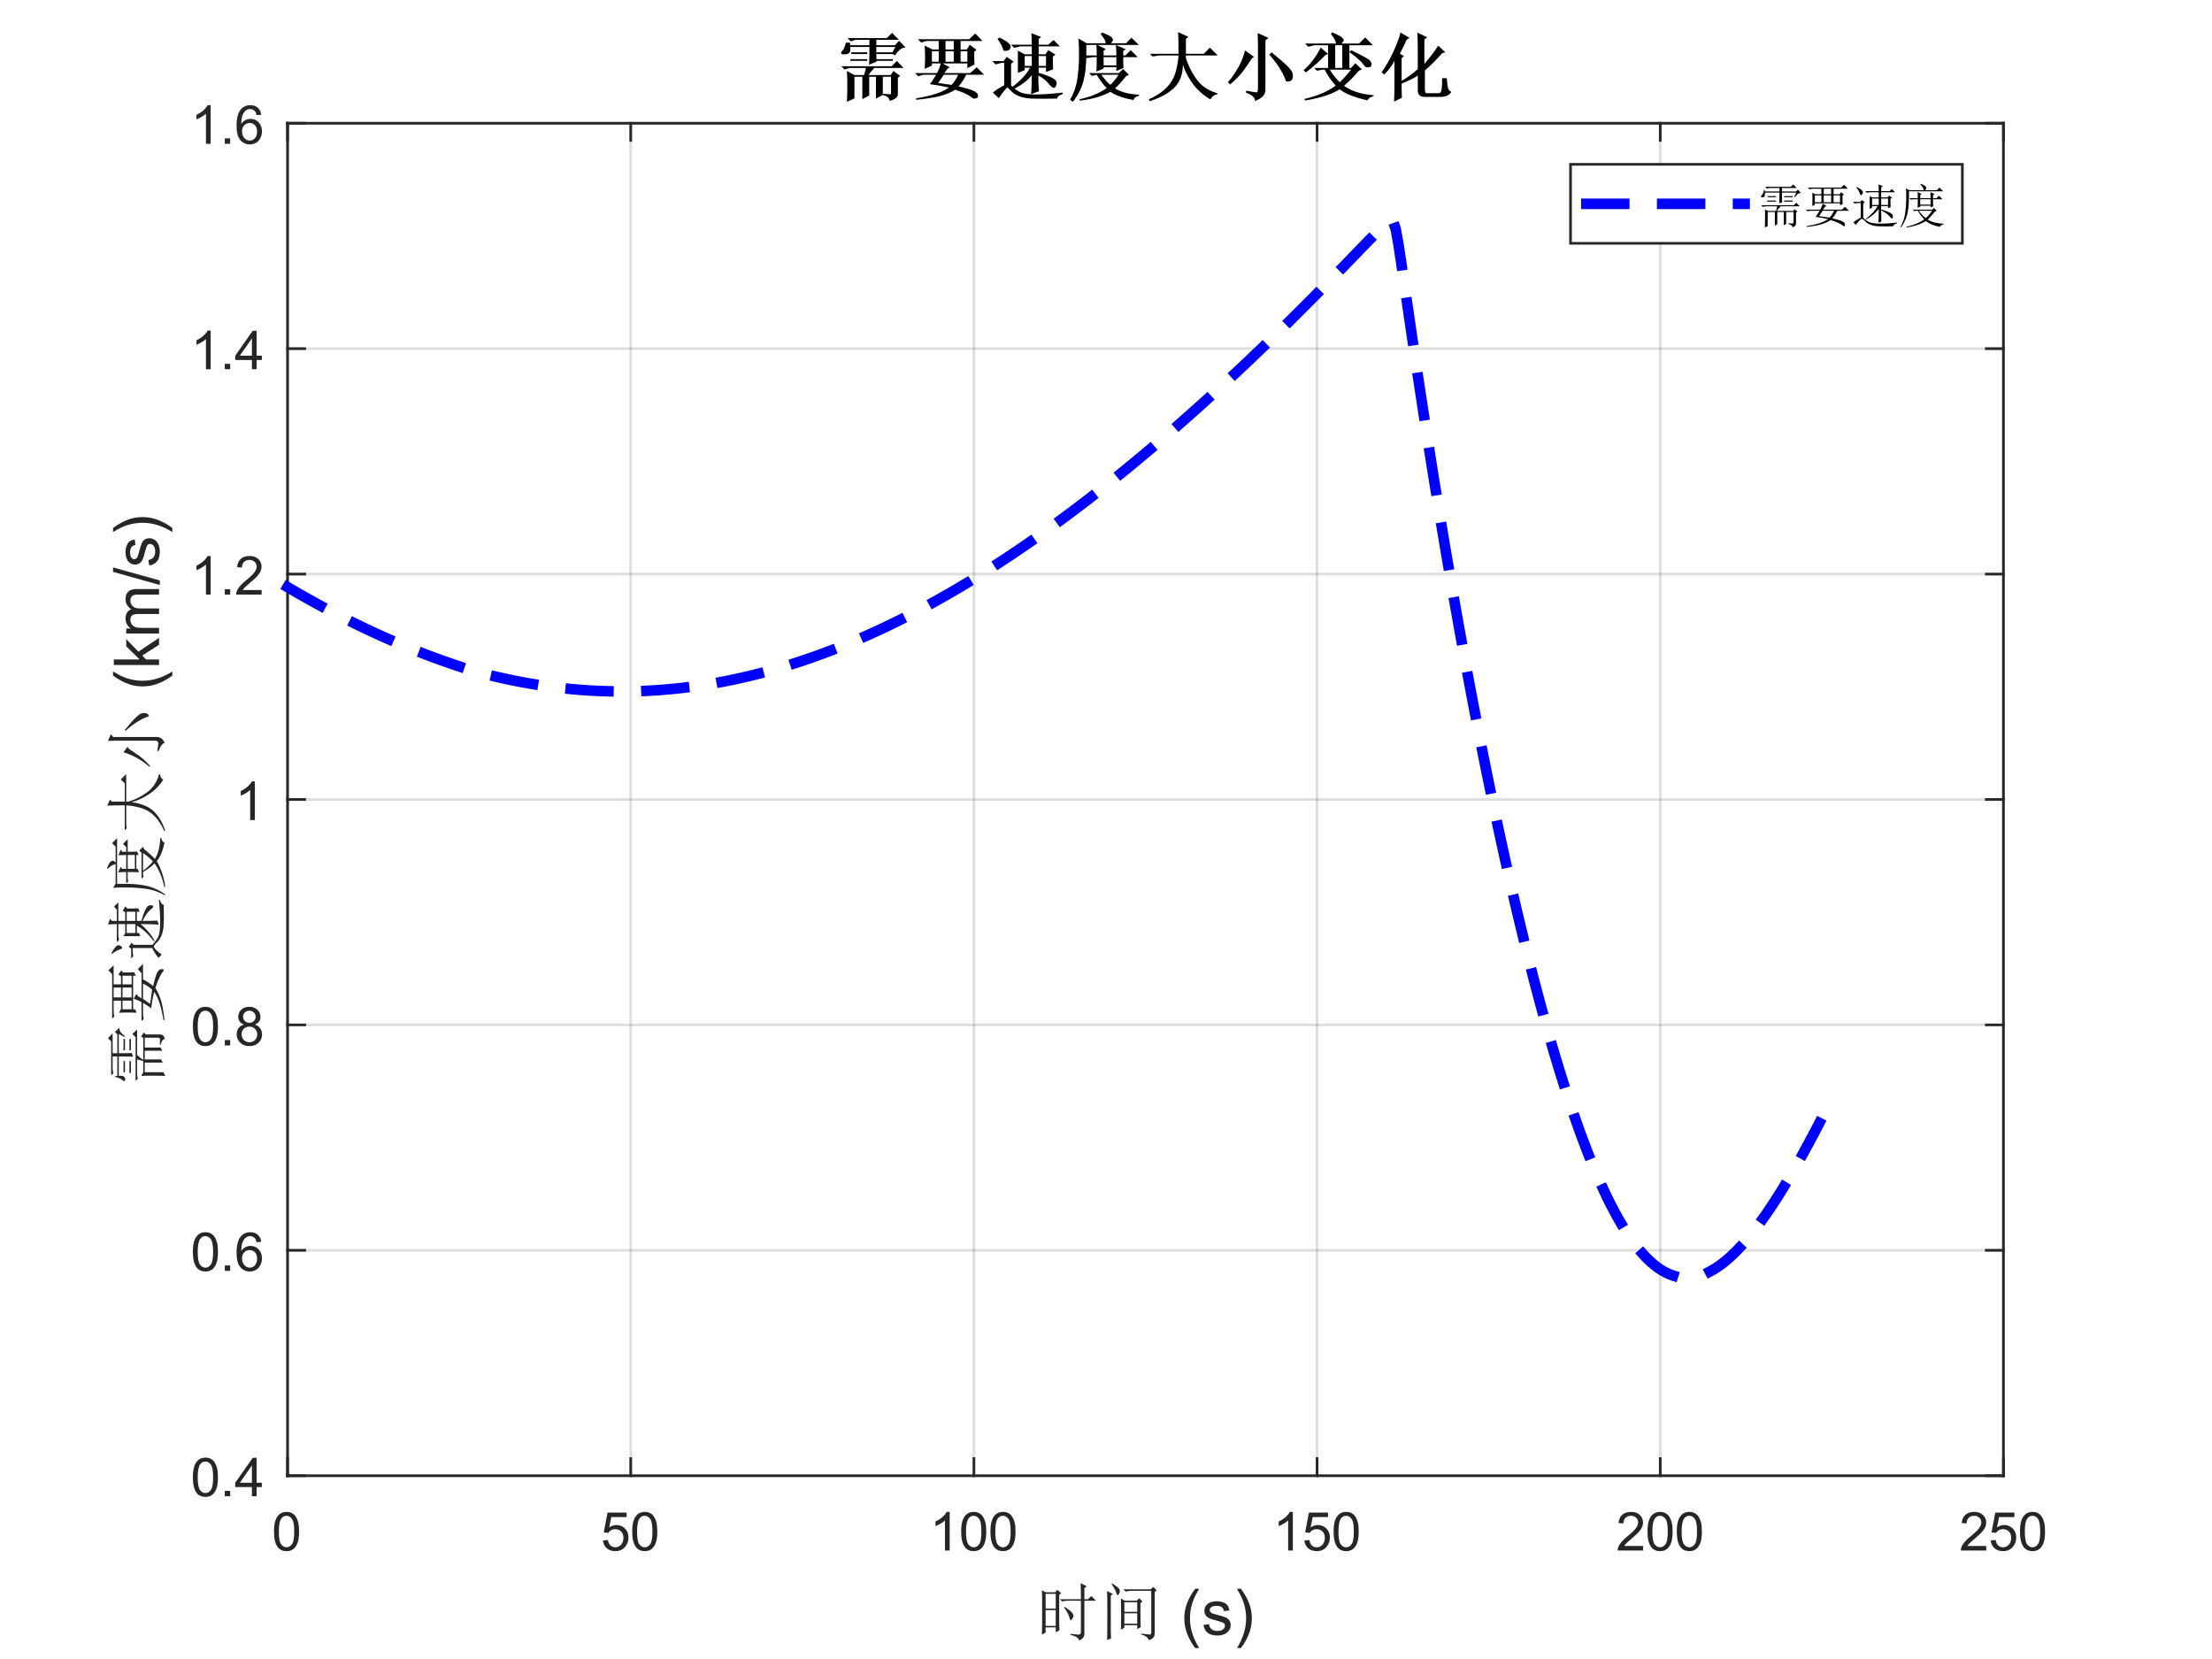 <?xml version="1.0"?>
<!DOCTYPE svg PUBLIC '-//W3C//DTD SVG 1.0//EN'
          'http://www.w3.org/TR/2001/REC-SVG-20010904/DTD/svg10.dtd'>
<svg xmlns:xlink="http://www.w3.org/1999/xlink" style="fill-opacity:1; color-rendering:auto; color-interpolation:auto; text-rendering:auto; stroke:black; stroke-linecap:square; stroke-miterlimit:10; shape-rendering:auto; stroke-opacity:1; fill:black; stroke-dasharray:none; font-weight:normal; stroke-width:1; font-family:'Dialog'; font-style:normal; stroke-linejoin:miter; font-size:12px; stroke-dashoffset:0; image-rendering:auto;" width="700" height="525" xmlns="http://www.w3.org/2000/svg"
><rect width="100%" height="100%" fill="#808080" stroke="none"/><!--Generated by the Batik Graphics2D SVG Generator--><defs id="genericDefs"
  /><g
  ><defs id="defs1"
    ><clipPath clipPathUnits="userSpaceOnUse" id="clipPath1"
      ><path d="M0 0 L700 0 L700 525 L0 525 L0 0 Z"
      /></clipPath
    ></defs
    ><g style="fill:white; stroke:white;"
    ><rect x="0" y="0" width="700" style="clip-path:url(#clipPath1); stroke:none;" height="525"
    /></g
    ><g style="fill:white; text-rendering:optimizeSpeed; color-rendering:optimizeSpeed; image-rendering:optimizeSpeed; shape-rendering:crispEdges; stroke:white; color-interpolation:sRGB;"
    ><rect x="0" width="700" height="525" y="0" style="stroke:none;"
      /><path style="stroke:none;" d="M91 467 L634 467 L634 39 L91 39 Z"
    /></g
    ><g style="stroke-linecap:butt; fill-opacity:0.149; fill:rgb(38,38,38); text-rendering:geometricPrecision; image-rendering:optimizeQuality; color-rendering:optimizeQuality; stroke-linejoin:round; stroke:rgb(38,38,38); color-interpolation:linearRGB; stroke-width:0.833; stroke-opacity:0.149;"
    ><line y2="39" style="fill:none;" x1="91" x2="91" y1="467"
      /><line y2="39" style="fill:none;" x1="199.6" x2="199.6" y1="467"
      /><line y2="39" style="fill:none;" x1="308.2" x2="308.2" y1="467"
      /><line y2="39" style="fill:none;" x1="416.8" x2="416.8" y1="467"
      /><line y2="39" style="fill:none;" x1="525.4" x2="525.4" y1="467"
      /><line y2="39" style="fill:none;" x1="634" x2="634" y1="467"
      /><line y2="467" style="fill:none;" x1="634" x2="91" y1="467"
      /><line y2="395.667" style="fill:none;" x1="634" x2="91" y1="395.667"
      /><line y2="324.333" style="fill:none;" x1="634" x2="91" y1="324.333"
      /><line y2="253" style="fill:none;" x1="634" x2="91" y1="253"
      /><line y2="181.667" style="fill:none;" x1="634" x2="91" y1="181.667"
      /><line y2="110.333" style="fill:none;" x1="634" x2="91" y1="110.333"
      /><line y2="39" style="fill:none;" x1="634" x2="91" y1="39"
      /><line x1="91" x2="634" y1="467" style="stroke-linecap:square; fill-opacity:1; fill:none; stroke-opacity:1;" y2="467"
      /><line x1="91" x2="634" y1="39" style="stroke-linecap:square; fill-opacity:1; fill:none; stroke-opacity:1;" y2="39"
      /><line x1="91" x2="91" y1="467" style="stroke-linecap:square; fill-opacity:1; fill:none; stroke-opacity:1;" y2="461.57"
      /><line x1="199.6" x2="199.6" y1="467" style="stroke-linecap:square; fill-opacity:1; fill:none; stroke-opacity:1;" y2="461.57"
      /><line x1="308.2" x2="308.2" y1="467" style="stroke-linecap:square; fill-opacity:1; fill:none; stroke-opacity:1;" y2="461.57"
      /><line x1="416.8" x2="416.8" y1="467" style="stroke-linecap:square; fill-opacity:1; fill:none; stroke-opacity:1;" y2="461.57"
      /><line x1="525.4" x2="525.4" y1="467" style="stroke-linecap:square; fill-opacity:1; fill:none; stroke-opacity:1;" y2="461.57"
      /><line x1="634" x2="634" y1="467" style="stroke-linecap:square; fill-opacity:1; fill:none; stroke-opacity:1;" y2="461.57"
      /><line x1="91" x2="91" y1="39" style="stroke-linecap:square; fill-opacity:1; fill:none; stroke-opacity:1;" y2="44.43"
      /><line x1="199.6" x2="199.6" y1="39" style="stroke-linecap:square; fill-opacity:1; fill:none; stroke-opacity:1;" y2="44.43"
      /><line x1="308.2" x2="308.2" y1="39" style="stroke-linecap:square; fill-opacity:1; fill:none; stroke-opacity:1;" y2="44.43"
      /><line x1="416.8" x2="416.8" y1="39" style="stroke-linecap:square; fill-opacity:1; fill:none; stroke-opacity:1;" y2="44.43"
      /><line x1="525.4" x2="525.4" y1="39" style="stroke-linecap:square; fill-opacity:1; fill:none; stroke-opacity:1;" y2="44.43"
      /><line x1="634" x2="634" y1="39" style="stroke-linecap:square; fill-opacity:1; fill:none; stroke-opacity:1;" y2="44.43"
    /></g
    ><g transform="translate(91,473.667)" style="font-size:16.667px; fill:rgb(38,38,38); text-rendering:geometricPrecision; color-rendering:optimizeQuality; image-rendering:optimizeQuality; stroke:rgb(38,38,38); color-interpolation:linearRGB;"
    ><path style="stroke:none;" d="M-4.297 11 Q-4.297 8.844 -3.852 7.523 Q-3.406 6.203 -2.531 5.492 Q-1.656 4.781 -0.328 4.781 Q0.656 4.781 1.391 5.172 Q2.125 5.562 2.609 6.312 Q3.094 7.062 3.367 8.125 Q3.641 9.188 3.641 11 Q3.641 13.141 3.203 14.453 Q2.766 15.766 1.891 16.484 Q1.016 17.203 -0.328 17.203 Q-2.094 17.203 -3.094 15.953 Q-4.297 14.422 -4.297 11 ZM-2.766 11 Q-2.766 14 -2.062 14.992 Q-1.359 15.984 -0.328 15.984 Q0.703 15.984 1.406 14.984 Q2.109 13.984 2.109 11 Q2.109 8 1.406 7.008 Q0.703 6.016 -0.344 6.016 Q-1.375 6.016 -1.984 6.891 Q-2.766 8 -2.766 11 Z"
    /></g
    ><g transform="translate(199.6,473.667)" style="font-size:16.667px; fill:rgb(38,38,38); text-rendering:geometricPrecision; color-rendering:optimizeQuality; image-rendering:optimizeQuality; stroke:rgb(38,38,38); color-interpolation:linearRGB;"
    ><path style="stroke:none;" d="M-8.797 13.812 L-7.219 13.672 Q-7.047 14.828 -6.414 15.406 Q-5.781 15.984 -4.891 15.984 Q-3.812 15.984 -3.062 15.172 Q-2.312 14.359 -2.312 13 Q-2.312 11.734 -3.031 10.992 Q-3.75 10.25 -4.906 10.25 Q-5.625 10.25 -6.211 10.578 Q-6.797 10.906 -7.125 11.438 L-8.531 11.25 L-7.344 5 L-1.297 5 L-1.297 6.422 L-6.156 6.422 L-6.812 9.688 Q-5.719 8.938 -4.516 8.938 Q-2.922 8.938 -1.82 10.039 Q-0.719 11.141 -0.719 12.875 Q-0.719 14.531 -1.688 15.734 Q-2.859 17.203 -4.891 17.203 Q-6.547 17.203 -7.594 16.273 Q-8.641 15.344 -8.797 13.812 ZM0.467 11 Q0.467 8.844 0.912 7.523 Q1.357 6.203 2.232 5.492 Q3.107 4.781 4.435 4.781 Q5.42 4.781 6.154 5.172 Q6.888 5.562 7.373 6.312 Q7.857 7.062 8.131 8.125 Q8.404 9.188 8.404 11 Q8.404 13.141 7.966 14.453 Q7.529 15.766 6.654 16.484 Q5.779 17.203 4.435 17.203 Q2.67 17.203 1.67 15.953 Q0.467 14.422 0.467 11 ZM1.998 11 Q1.998 14 2.701 14.992 Q3.404 15.984 4.435 15.984 Q5.466 15.984 6.17 14.984 Q6.873 13.984 6.873 11 Q6.873 8 6.17 7.008 Q5.466 6.016 4.42 6.016 Q3.388 6.016 2.779 6.891 Q1.998 8 1.998 11 Z"
    /></g
    ><g transform="translate(308.2,473.667)" style="font-size:16.667px; fill:rgb(38,38,38); text-rendering:geometricPrecision; color-rendering:optimizeQuality; image-rendering:optimizeQuality; stroke:rgb(38,38,38); color-interpolation:linearRGB;"
    ><path style="stroke:none;" d="M-7.672 17 L-9.156 17 L-9.156 7.484 Q-9.703 8 -10.578 8.508 Q-11.453 9.016 -12.156 9.281 L-12.156 7.828 Q-10.891 7.25 -9.953 6.406 Q-9.016 5.562 -8.625 4.781 L-7.672 4.781 L-7.672 17 ZM-4.034 11 Q-4.034 8.844 -3.588 7.523 Q-3.143 6.203 -2.268 5.492 Q-1.393 4.781 -0.065 4.781 Q0.92 4.781 1.654 5.172 Q2.388 5.562 2.873 6.312 Q3.357 7.062 3.631 8.125 Q3.904 9.188 3.904 11 Q3.904 13.141 3.466 14.453 Q3.029 15.766 2.154 16.484 Q1.279 17.203 -0.065 17.203 Q-1.83 17.203 -2.83 15.953 Q-4.034 14.422 -4.034 11 ZM-2.502 11 Q-2.502 14 -1.799 14.992 Q-1.096 15.984 -0.065 15.984 Q0.967 15.984 1.67 14.984 Q2.373 13.984 2.373 11 Q2.373 8 1.67 7.008 Q0.967 6.016 -0.08 6.016 Q-1.112 6.016 -1.721 6.891 Q-2.502 8 -2.502 11 ZM5.23 11 Q5.23 8.844 5.675 7.523 Q6.121 6.203 6.996 5.492 Q7.871 4.781 9.199 4.781 Q10.183 4.781 10.917 5.172 Q11.652 5.562 12.136 6.312 Q12.621 7.062 12.894 8.125 Q13.167 9.188 13.167 11 Q13.167 13.141 12.73 14.453 Q12.292 15.766 11.417 16.484 Q10.542 17.203 9.199 17.203 Q7.433 17.203 6.433 15.953 Q5.23 14.422 5.23 11 ZM6.761 11 Q6.761 14 7.464 14.992 Q8.167 15.984 9.199 15.984 Q10.23 15.984 10.933 14.984 Q11.636 13.984 11.636 11 Q11.636 8 10.933 7.008 Q10.23 6.016 9.183 6.016 Q8.152 6.016 7.542 6.891 Q6.761 8 6.761 11 Z"
    /></g
    ><g transform="translate(416.8,473.667)" style="font-size:16.667px; fill:rgb(38,38,38); text-rendering:geometricPrecision; color-rendering:optimizeQuality; image-rendering:optimizeQuality; stroke:rgb(38,38,38); color-interpolation:linearRGB;"
    ><path style="stroke:none;" d="M-7.672 17 L-9.156 17 L-9.156 7.484 Q-9.703 8 -10.578 8.508 Q-11.453 9.016 -12.156 9.281 L-12.156 7.828 Q-10.891 7.25 -9.953 6.406 Q-9.016 5.562 -8.625 4.781 L-7.672 4.781 L-7.672 17 ZM-4.034 13.812 L-2.455 13.672 Q-2.284 14.828 -1.651 15.406 Q-1.018 15.984 -0.127 15.984 Q0.951 15.984 1.701 15.172 Q2.451 14.359 2.451 13 Q2.451 11.734 1.732 10.992 Q1.013 10.25 -0.143 10.25 Q-0.862 10.25 -1.448 10.578 Q-2.034 10.906 -2.362 11.438 L-3.768 11.25 L-2.58 5 L3.466 5 L3.466 6.422 L-1.393 6.422 L-2.049 9.688 Q-0.955 8.938 0.248 8.938 Q1.841 8.938 2.943 10.039 Q4.045 11.141 4.045 12.875 Q4.045 14.531 3.076 15.734 Q1.904 17.203 -0.127 17.203 Q-1.784 17.203 -2.83 16.273 Q-3.877 15.344 -4.034 13.812 ZM5.23 11 Q5.23 8.844 5.675 7.523 Q6.121 6.203 6.996 5.492 Q7.871 4.781 9.199 4.781 Q10.183 4.781 10.917 5.172 Q11.652 5.562 12.136 6.312 Q12.621 7.062 12.894 8.125 Q13.167 9.188 13.167 11 Q13.167 13.141 12.73 14.453 Q12.292 15.766 11.417 16.484 Q10.542 17.203 9.199 17.203 Q7.433 17.203 6.433 15.953 Q5.23 14.422 5.23 11 ZM6.761 11 Q6.761 14 7.464 14.992 Q8.167 15.984 9.199 15.984 Q10.23 15.984 10.933 14.984 Q11.636 13.984 11.636 11 Q11.636 8 10.933 7.008 Q10.23 6.016 9.183 6.016 Q8.152 6.016 7.542 6.891 Q6.761 8 6.761 11 Z"
    /></g
    ><g transform="translate(525.4,473.667)" style="font-size:16.667px; fill:rgb(38,38,38); text-rendering:geometricPrecision; color-rendering:optimizeQuality; image-rendering:optimizeQuality; stroke:rgb(38,38,38); color-interpolation:linearRGB;"
    ><path style="stroke:none;" d="M-5.438 15.562 L-5.438 17 L-13.484 17 Q-13.5 16.453 -13.312 15.969 Q-13 15.141 -12.328 14.344 Q-11.656 13.547 -10.375 12.5 Q-8.391 10.875 -7.695 9.922 Q-7 8.969 -7 8.125 Q-7 7.234 -7.633 6.625 Q-8.266 6.016 -9.281 6.016 Q-10.359 6.016 -11.008 6.664 Q-11.656 7.312 -11.672 8.453 L-13.203 8.297 Q-13.047 6.578 -12.016 5.68 Q-10.984 4.781 -9.25 4.781 Q-7.5 4.781 -6.477 5.75 Q-5.453 6.719 -5.453 8.156 Q-5.453 8.891 -5.758 9.594 Q-6.062 10.297 -6.75 11.078 Q-7.438 11.859 -9.047 13.219 Q-10.391 14.359 -10.773 14.758 Q-11.156 15.156 -11.406 15.562 L-5.438 15.562 ZM-4.034 11 Q-4.034 8.844 -3.588 7.523 Q-3.143 6.203 -2.268 5.492 Q-1.393 4.781 -0.065 4.781 Q0.92 4.781 1.654 5.172 Q2.388 5.562 2.873 6.312 Q3.357 7.062 3.631 8.125 Q3.904 9.188 3.904 11 Q3.904 13.141 3.466 14.453 Q3.029 15.766 2.154 16.484 Q1.279 17.203 -0.065 17.203 Q-1.83 17.203 -2.83 15.953 Q-4.034 14.422 -4.034 11 ZM-2.502 11 Q-2.502 14 -1.799 14.992 Q-1.096 15.984 -0.065 15.984 Q0.967 15.984 1.67 14.984 Q2.373 13.984 2.373 11 Q2.373 8 1.67 7.008 Q0.967 6.016 -0.08 6.016 Q-1.112 6.016 -1.721 6.891 Q-2.502 8 -2.502 11 ZM5.23 11 Q5.23 8.844 5.675 7.523 Q6.121 6.203 6.996 5.492 Q7.871 4.781 9.199 4.781 Q10.183 4.781 10.917 5.172 Q11.652 5.562 12.136 6.312 Q12.621 7.062 12.894 8.125 Q13.167 9.188 13.167 11 Q13.167 13.141 12.73 14.453 Q12.292 15.766 11.417 16.484 Q10.542 17.203 9.199 17.203 Q7.433 17.203 6.433 15.953 Q5.23 14.422 5.23 11 ZM6.761 11 Q6.761 14 7.464 14.992 Q8.167 15.984 9.199 15.984 Q10.23 15.984 10.933 14.984 Q11.636 13.984 11.636 11 Q11.636 8 10.933 7.008 Q10.23 6.016 9.183 6.016 Q8.152 6.016 7.542 6.891 Q6.761 8 6.761 11 Z"
    /></g
    ><g transform="translate(634,473.667)" style="font-size:16.667px; fill:rgb(38,38,38); text-rendering:geometricPrecision; color-rendering:optimizeQuality; image-rendering:optimizeQuality; stroke:rgb(38,38,38); color-interpolation:linearRGB;"
    ><path style="stroke:none;" d="M-5.438 15.562 L-5.438 17 L-13.484 17 Q-13.5 16.453 -13.312 15.969 Q-13 15.141 -12.328 14.344 Q-11.656 13.547 -10.375 12.5 Q-8.391 10.875 -7.695 9.922 Q-7 8.969 -7 8.125 Q-7 7.234 -7.633 6.625 Q-8.266 6.016 -9.281 6.016 Q-10.359 6.016 -11.008 6.664 Q-11.656 7.312 -11.672 8.453 L-13.203 8.297 Q-13.047 6.578 -12.016 5.68 Q-10.984 4.781 -9.25 4.781 Q-7.5 4.781 -6.477 5.75 Q-5.453 6.719 -5.453 8.156 Q-5.453 8.891 -5.758 9.594 Q-6.062 10.297 -6.75 11.078 Q-7.438 11.859 -9.047 13.219 Q-10.391 14.359 -10.773 14.758 Q-11.156 15.156 -11.406 15.562 L-5.438 15.562 ZM-4.034 13.812 L-2.455 13.672 Q-2.284 14.828 -1.651 15.406 Q-1.018 15.984 -0.127 15.984 Q0.951 15.984 1.701 15.172 Q2.451 14.359 2.451 13 Q2.451 11.734 1.732 10.992 Q1.013 10.25 -0.143 10.25 Q-0.862 10.25 -1.448 10.578 Q-2.034 10.906 -2.362 11.438 L-3.768 11.25 L-2.58 5 L3.466 5 L3.466 6.422 L-1.393 6.422 L-2.049 9.688 Q-0.955 8.938 0.248 8.938 Q1.841 8.938 2.943 10.039 Q4.045 11.141 4.045 12.875 Q4.045 14.531 3.076 15.734 Q1.904 17.203 -0.127 17.203 Q-1.784 17.203 -2.83 16.273 Q-3.877 15.344 -4.034 13.812 ZM5.23 11 Q5.23 8.844 5.675 7.523 Q6.121 6.203 6.996 5.492 Q7.871 4.781 9.199 4.781 Q10.183 4.781 10.917 5.172 Q11.652 5.562 12.136 6.312 Q12.621 7.062 12.894 8.125 Q13.167 9.188 13.167 11 Q13.167 13.141 12.73 14.453 Q12.292 15.766 11.417 16.484 Q10.542 17.203 9.199 17.203 Q7.433 17.203 6.433 15.953 Q5.23 14.422 5.23 11 ZM6.761 11 Q6.761 14 7.464 14.992 Q8.167 15.984 9.199 15.984 Q10.23 15.984 10.933 14.984 Q11.636 13.984 11.636 11 Q11.636 8 10.933 7.008 Q10.23 6.016 9.183 6.016 Q8.152 6.016 7.542 6.891 Q6.761 8 6.761 11 Z"
    /></g
    ><g transform="translate(362.5,496.333)" style="font-size:20px; fill:rgb(38,38,38); text-rendering:geometricPrecision; color-rendering:optimizeQuality; image-rendering:optimizeQuality; stroke:rgb(38,38,38); color-interpolation:linearRGB;"
    ><path style="stroke:none;" d="M-20.438 9.75 Q-20.438 6.703 -20.516 4.672 L-18.562 5.688 L-19.344 6.234 L-19.344 9.75 L-18.172 9.75 L-17.156 8.734 L-15.672 10.219 L-19.344 10.219 L-19.344 20.688 Q-19.344 22.172 -21.062 22.797 Q-21.141 21.625 -23.641 21.078 L-23.641 20.688 Q-21.531 21 -20.984 20.922 Q-20.438 20.844 -20.438 19.984 L-20.438 10.219 L-24.5 10.219 Q-25.516 10.219 -26.375 10.453 L-27.078 9.75 L-20.438 9.75 ZM-25.516 12.172 Q-23.484 13.578 -23.133 14.125 Q-22.781 14.672 -22.781 14.984 Q-22.781 15.375 -23.133 15.883 Q-23.484 16.391 -23.641 16.391 Q-23.875 16.391 -24.109 15.453 Q-24.5 14.047 -25.75 12.406 L-25.516 12.172 ZM-31.609 8.031 L-31.609 12.719 L-28.406 12.719 L-28.406 8.031 L-31.609 8.031 ZM-31.609 13.188 L-31.609 18.188 L-28.406 18.188 L-28.406 13.188 L-31.609 13.188 ZM-27.312 14.75 Q-27.312 18.5 -27.234 19.594 L-28.406 20.219 L-28.406 18.656 L-31.609 18.656 L-31.609 20.297 L-32.781 20.922 Q-32.703 18.422 -32.703 13.422 Q-32.703 8.422 -32.781 6.938 L-31.531 7.562 L-28.562 7.562 L-27.938 6.781 L-26.688 7.797 L-27.312 8.344 L-27.312 14.75 ZM-7.781 19.359 Q-7.703 16.859 -7.703 14.398 Q-7.703 11.938 -7.781 9.516 L-6.609 10.219 L-2.781 10.219 L-2 9.438 L-0.984 10.453 L-1.609 11 Q-1.609 16.156 -1.531 18.578 L-2.625 19.203 L-2.625 17.953 L-6.688 17.953 L-6.688 18.812 L-7.781 19.359 ZM-6.688 10.688 L-6.688 13.734 L-2.625 13.734 L-2.625 10.688 L-6.688 10.688 ZM-6.688 14.203 L-6.688 17.484 L-2.625 17.484 L-2.625 14.203 L-6.688 14.203 ZM-10.516 4.75 Q-8.719 5.922 -8.406 6.391 Q-8.094 6.859 -8.094 7.172 Q-8.094 7.641 -8.406 8.07 Q-8.719 8.5 -8.797 8.5 Q-9.031 8.5 -9.266 7.641 Q-9.656 6.469 -10.75 4.984 L-10.516 4.75 ZM-10.984 19.672 Q-10.984 20.922 -10.906 22.172 L-12.156 22.641 Q-12.078 21.469 -12.078 14.906 Q-12.078 8.344 -12.156 7.172 L-10.281 8.109 L-10.984 8.578 L-10.984 19.672 ZM-1.297 20.609 Q1.203 21 1.516 20.883 Q1.828 20.766 1.828 20.219 L1.828 7.094 L-4.422 7.094 Q-5.438 7.094 -6.297 7.328 L-7 6.625 L1.672 6.625 L2.453 5.844 L3.547 6.938 L2.922 7.406 L2.922 20.297 Q2.922 21.312 2.57 21.781 Q2.219 22.25 1.125 22.719 Q0.5 21.391 -1.297 20.922 L-1.297 20.609 ZM15.729 25.203 Q14.275 23.375 13.275 20.914 Q12.275 18.453 12.275 15.812 Q12.275 13.484 13.025 11.359 Q13.9 8.891 15.729 6.438 L16.994 6.438 Q15.807 8.469 15.432 9.344 Q14.838 10.688 14.494 12.156 Q14.072 13.984 14.072 15.828 Q14.072 20.516 16.994 25.203 L15.729 25.203 ZM18.326 17.906 L20.076 17.625 Q20.217 18.672 20.889 19.227 Q21.561 19.781 22.764 19.781 Q23.967 19.781 24.553 19.289 Q25.139 18.797 25.139 18.141 Q25.139 17.547 24.623 17.203 Q24.264 16.969 22.826 16.609 Q20.889 16.109 20.146 15.758 Q19.404 15.406 19.014 14.773 Q18.623 14.141 18.623 13.375 Q18.623 12.688 18.943 12.094 Q19.264 11.5 19.811 11.109 Q20.217 10.812 20.928 10.602 Q21.639 10.391 22.451 10.391 Q23.67 10.391 24.592 10.742 Q25.514 11.094 25.951 11.695 Q26.389 12.297 26.561 13.297 L24.842 13.531 Q24.717 12.734 24.154 12.289 Q23.592 11.844 22.576 11.844 Q21.357 11.844 20.842 12.242 Q20.326 12.641 20.326 13.172 Q20.326 13.516 20.545 13.797 Q20.748 14.078 21.217 14.266 Q21.482 14.359 22.764 14.703 Q24.639 15.203 25.373 15.523 Q26.107 15.844 26.529 16.445 Q26.951 17.047 26.951 17.953 Q26.951 18.828 26.436 19.609 Q25.92 20.391 24.951 20.812 Q23.982 21.234 22.764 21.234 Q20.748 21.234 19.686 20.391 Q18.623 19.547 18.326 17.906 ZM30.186 25.203 L28.936 25.203 Q31.842 20.516 31.842 15.828 Q31.842 13.984 31.436 12.188 Q31.092 10.719 30.498 9.375 Q30.123 8.484 28.936 6.438 L30.186 6.438 Q32.029 8.891 32.904 11.359 Q33.654 13.484 33.654 15.812 Q33.654 18.453 32.647 20.914 Q31.639 23.375 30.186 25.203 Z"
    /></g
    ><g style="fill:rgb(38,38,38); text-rendering:geometricPrecision; image-rendering:optimizeQuality; color-rendering:optimizeQuality; stroke-linejoin:round; stroke:rgb(38,38,38); color-interpolation:linearRGB; stroke-width:0.833;"
    ><line y2="39" style="fill:none;" x1="91" x2="91" y1="467"
      /><line y2="39" style="fill:none;" x1="634" x2="634" y1="467"
      /><line y2="467" style="fill:none;" x1="91" x2="96.43" y1="467"
      /><line y2="395.667" style="fill:none;" x1="91" x2="96.43" y1="395.667"
      /><line y2="324.333" style="fill:none;" x1="91" x2="96.43" y1="324.333"
      /><line y2="253" style="fill:none;" x1="91" x2="96.43" y1="253"
      /><line y2="181.667" style="fill:none;" x1="91" x2="96.43" y1="181.667"
      /><line y2="110.333" style="fill:none;" x1="91" x2="96.43" y1="110.333"
      /><line y2="39" style="fill:none;" x1="91" x2="96.43" y1="39"
      /><line y2="467" style="fill:none;" x1="634" x2="628.57" y1="467"
      /><line y2="395.667" style="fill:none;" x1="634" x2="628.57" y1="395.667"
      /><line y2="324.333" style="fill:none;" x1="634" x2="628.57" y1="324.333"
      /><line y2="253" style="fill:none;" x1="634" x2="628.57" y1="253"
      /><line y2="181.667" style="fill:none;" x1="634" x2="628.57" y1="181.667"
      /><line y2="110.333" style="fill:none;" x1="634" x2="628.57" y1="110.333"
      /><line y2="39" style="fill:none;" x1="634" x2="628.57" y1="39"
    /></g
    ><g transform="translate(84.333,467)" style="font-size:16.667px; fill:rgb(38,38,38); text-rendering:geometricPrecision; color-rendering:optimizeQuality; image-rendering:optimizeQuality; stroke:rgb(38,38,38); color-interpolation:linearRGB;"
    ><path style="stroke:none;" d="M-23.297 0.5 Q-23.297 -1.656 -22.852 -2.977 Q-22.406 -4.297 -21.531 -5.008 Q-20.656 -5.719 -19.328 -5.719 Q-18.344 -5.719 -17.609 -5.328 Q-16.875 -4.938 -16.391 -4.188 Q-15.906 -3.438 -15.633 -2.375 Q-15.359 -1.312 -15.359 0.5 Q-15.359 2.641 -15.797 3.953 Q-16.234 5.266 -17.109 5.984 Q-17.984 6.703 -19.328 6.703 Q-21.094 6.703 -22.094 5.453 Q-23.297 3.922 -23.297 0.5 ZM-21.766 0.5 Q-21.766 3.5 -21.062 4.492 Q-20.359 5.484 -19.328 5.484 Q-18.297 5.484 -17.594 4.484 Q-16.891 3.484 -16.891 0.5 Q-16.891 -2.5 -17.594 -3.492 Q-18.297 -4.484 -19.344 -4.484 Q-20.375 -4.484 -20.984 -3.609 Q-21.766 -2.5 -21.766 0.5 ZM-13.19 6.5 L-13.19 4.797 L-11.487 4.797 L-11.487 6.5 L-13.19 6.5 ZM-4.609 6.5 L-4.609 3.594 L-9.89 3.594 L-9.89 2.219 L-4.343 -5.672 L-3.125 -5.672 L-3.125 2.219 L-1.468 2.219 L-1.468 3.594 L-3.125 3.594 L-3.125 6.5 L-4.609 6.5 ZM-4.609 2.219 L-4.609 -3.266 L-8.421 2.219 L-4.609 2.219 Z"
    /></g
    ><g transform="translate(84.333,395.667)" style="font-size:16.667px; fill:rgb(38,38,38); text-rendering:geometricPrecision; color-rendering:optimizeQuality; image-rendering:optimizeQuality; stroke:rgb(38,38,38); color-interpolation:linearRGB;"
    ><path style="stroke:none;" d="M-23.297 0.5 Q-23.297 -1.656 -22.852 -2.977 Q-22.406 -4.297 -21.531 -5.008 Q-20.656 -5.719 -19.328 -5.719 Q-18.344 -5.719 -17.609 -5.328 Q-16.875 -4.938 -16.391 -4.188 Q-15.906 -3.438 -15.633 -2.375 Q-15.359 -1.312 -15.359 0.5 Q-15.359 2.641 -15.797 3.953 Q-16.234 5.266 -17.109 5.984 Q-17.984 6.703 -19.328 6.703 Q-21.094 6.703 -22.094 5.453 Q-23.297 3.922 -23.297 0.5 ZM-21.766 0.5 Q-21.766 3.5 -21.062 4.492 Q-20.359 5.484 -19.328 5.484 Q-18.297 5.484 -17.594 4.484 Q-16.891 3.484 -16.891 0.5 Q-16.891 -2.5 -17.594 -3.492 Q-18.297 -4.484 -19.344 -4.484 Q-20.375 -4.484 -20.984 -3.609 Q-21.766 -2.5 -21.766 0.5 ZM-13.19 6.5 L-13.19 4.797 L-11.487 4.797 L-11.487 6.5 L-13.19 6.5 ZM-1.656 -2.688 L-3.14 -2.578 Q-3.328 -3.453 -3.703 -3.844 Q-4.312 -4.484 -5.187 -4.484 Q-5.906 -4.484 -6.453 -4.094 Q-7.156 -3.578 -7.562 -2.594 Q-7.968 -1.609 -7.984 0.219 Q-7.437 -0.594 -6.664 -0.992 Q-5.89 -1.391 -5.031 -1.391 Q-3.531 -1.391 -2.484 -0.289 Q-1.437 0.812 -1.437 2.547 Q-1.437 3.688 -1.929 4.672 Q-2.421 5.656 -3.289 6.18 Q-4.156 6.703 -5.25 6.703 Q-7.109 6.703 -8.289 5.328 Q-9.468 3.953 -9.468 0.812 Q-9.468 -2.719 -8.171 -4.328 Q-7.031 -5.719 -5.109 -5.719 Q-3.671 -5.719 -2.75 -4.914 Q-1.828 -4.109 -1.656 -2.688 ZM-7.75 2.562 Q-7.75 3.328 -7.421 4.031 Q-7.093 4.734 -6.507 5.109 Q-5.921 5.484 -5.265 5.484 Q-4.328 5.484 -3.648 4.719 Q-2.968 3.953 -2.968 2.641 Q-2.968 1.375 -3.64 0.648 Q-4.312 -0.078 -5.328 -0.078 Q-6.343 -0.078 -7.046 0.648 Q-7.75 1.375 -7.75 2.562 Z"
    /></g
    ><g transform="translate(84.333,324.333)" style="font-size:16.667px; fill:rgb(38,38,38); text-rendering:geometricPrecision; color-rendering:optimizeQuality; image-rendering:optimizeQuality; stroke:rgb(38,38,38); color-interpolation:linearRGB;"
    ><path style="stroke:none;" d="M-23.297 0.5 Q-23.297 -1.656 -22.852 -2.977 Q-22.406 -4.297 -21.531 -5.008 Q-20.656 -5.719 -19.328 -5.719 Q-18.344 -5.719 -17.609 -5.328 Q-16.875 -4.938 -16.391 -4.188 Q-15.906 -3.438 -15.633 -2.375 Q-15.359 -1.312 -15.359 0.5 Q-15.359 2.641 -15.797 3.953 Q-16.234 5.266 -17.109 5.984 Q-17.984 6.703 -19.328 6.703 Q-21.094 6.703 -22.094 5.453 Q-23.297 3.922 -23.297 0.5 ZM-21.766 0.5 Q-21.766 3.5 -21.062 4.492 Q-20.359 5.484 -19.328 5.484 Q-18.297 5.484 -17.594 4.484 Q-16.891 3.484 -16.891 0.5 Q-16.891 -2.5 -17.594 -3.492 Q-18.297 -4.484 -19.344 -4.484 Q-20.375 -4.484 -20.984 -3.609 Q-21.766 -2.5 -21.766 0.5 ZM-13.19 6.5 L-13.19 4.797 L-11.487 4.797 L-11.487 6.5 L-13.19 6.5 ZM-7.109 -0.094 Q-8.031 -0.438 -8.484 -1.07 Q-8.937 -1.703 -8.937 -2.578 Q-8.937 -3.906 -7.976 -4.812 Q-7.015 -5.719 -5.437 -5.719 Q-3.843 -5.719 -2.875 -4.797 Q-1.906 -3.875 -1.906 -2.547 Q-1.906 -1.688 -2.343 -1.062 Q-2.781 -0.438 -3.687 -0.094 Q-2.578 0.266 -1.992 1.078 Q-1.406 1.891 -1.406 3.016 Q-1.406 4.578 -2.507 5.641 Q-3.609 6.703 -5.406 6.703 Q-7.218 6.703 -8.32 5.641 Q-9.421 4.578 -9.421 2.984 Q-9.421 1.797 -8.82 0.992 Q-8.218 0.188 -7.109 -0.094 ZM-7.406 -2.625 Q-7.406 -1.766 -6.851 -1.219 Q-6.296 -0.672 -5.406 -0.672 Q-4.546 -0.672 -3.992 -1.219 Q-3.437 -1.766 -3.437 -2.547 Q-3.437 -3.375 -4.007 -3.93 Q-4.578 -4.484 -5.421 -4.484 Q-6.281 -4.484 -6.843 -3.938 Q-7.406 -3.391 -7.406 -2.625 ZM-7.89 2.984 Q-7.89 3.625 -7.585 4.227 Q-7.281 4.828 -6.679 5.156 Q-6.078 5.484 -5.39 5.484 Q-4.328 5.484 -3.625 4.789 Q-2.921 4.094 -2.921 3.031 Q-2.921 1.953 -3.64 1.25 Q-4.359 0.547 -5.437 0.547 Q-6.5 0.547 -7.195 1.242 Q-7.89 1.938 -7.89 2.984 Z"
    /></g
    ><g transform="translate(84.333,253)" style="font-size:16.667px; fill:rgb(38,38,38); text-rendering:geometricPrecision; color-rendering:optimizeQuality; image-rendering:optimizeQuality; stroke:rgb(38,38,38); color-interpolation:linearRGB;"
    ><path style="stroke:none;" d="M-3.672 6.5 L-5.156 6.5 L-5.156 -3.016 Q-5.703 -2.5 -6.578 -1.992 Q-7.453 -1.484 -8.156 -1.219 L-8.156 -2.672 Q-6.891 -3.25 -5.953 -4.094 Q-5.016 -4.938 -4.625 -5.719 L-3.672 -5.719 L-3.672 6.5 Z"
    /></g
    ><g transform="translate(84.333,181.667)" style="font-size:16.667px; fill:rgb(38,38,38); text-rendering:geometricPrecision; color-rendering:optimizeQuality; image-rendering:optimizeQuality; stroke:rgb(38,38,38); color-interpolation:linearRGB;"
    ><path style="stroke:none;" d="M-17.672 6.5 L-19.156 6.5 L-19.156 -3.016 Q-19.703 -2.5 -20.578 -1.992 Q-21.453 -1.484 -22.156 -1.219 L-22.156 -2.672 Q-20.891 -3.25 -19.953 -4.094 Q-19.016 -4.938 -18.625 -5.719 L-17.672 -5.719 L-17.672 6.5 ZM-13.19 6.5 L-13.19 4.797 L-11.487 4.797 L-11.487 6.5 L-13.19 6.5 ZM-1.546 5.062 L-1.546 6.5 L-9.593 6.5 Q-9.609 5.953 -9.421 5.469 Q-9.109 4.641 -8.437 3.844 Q-7.765 3.047 -6.484 2 Q-4.5 0.375 -3.804 -0.578 Q-3.109 -1.531 -3.109 -2.375 Q-3.109 -3.266 -3.742 -3.875 Q-4.375 -4.484 -5.39 -4.484 Q-6.468 -4.484 -7.117 -3.836 Q-7.765 -3.188 -7.781 -2.047 L-9.312 -2.203 Q-9.156 -3.922 -8.125 -4.82 Q-7.093 -5.719 -5.359 -5.719 Q-3.609 -5.719 -2.586 -4.75 Q-1.562 -3.781 -1.562 -2.344 Q-1.562 -1.609 -1.867 -0.906 Q-2.171 -0.203 -2.859 0.578 Q-3.546 1.359 -5.156 2.719 Q-6.5 3.859 -6.882 4.258 Q-7.265 4.656 -7.515 5.062 L-1.546 5.062 Z"
    /></g
    ><g transform="translate(84.333,110.333)" style="font-size:16.667px; fill:rgb(38,38,38); text-rendering:geometricPrecision; color-rendering:optimizeQuality; image-rendering:optimizeQuality; stroke:rgb(38,38,38); color-interpolation:linearRGB;"
    ><path style="stroke:none;" d="M-17.672 6.5 L-19.156 6.5 L-19.156 -3.016 Q-19.703 -2.5 -20.578 -1.992 Q-21.453 -1.484 -22.156 -1.219 L-22.156 -2.672 Q-20.891 -3.25 -19.953 -4.094 Q-19.016 -4.938 -18.625 -5.719 L-17.672 -5.719 L-17.672 6.5 ZM-13.19 6.5 L-13.19 4.797 L-11.487 4.797 L-11.487 6.5 L-13.19 6.5 ZM-4.609 6.5 L-4.609 3.594 L-9.89 3.594 L-9.89 2.219 L-4.343 -5.672 L-3.125 -5.672 L-3.125 2.219 L-1.468 2.219 L-1.468 3.594 L-3.125 3.594 L-3.125 6.5 L-4.609 6.5 ZM-4.609 2.219 L-4.609 -3.266 L-8.421 2.219 L-4.609 2.219 Z"
    /></g
    ><g transform="translate(84.333,39)" style="font-size:16.667px; fill:rgb(38,38,38); text-rendering:geometricPrecision; color-rendering:optimizeQuality; image-rendering:optimizeQuality; stroke:rgb(38,38,38); color-interpolation:linearRGB;"
    ><path style="stroke:none;" d="M-17.672 6.5 L-19.156 6.5 L-19.156 -3.016 Q-19.703 -2.5 -20.578 -1.992 Q-21.453 -1.484 -22.156 -1.219 L-22.156 -2.672 Q-20.891 -3.25 -19.953 -4.094 Q-19.016 -4.938 -18.625 -5.719 L-17.672 -5.719 L-17.672 6.5 ZM-13.19 6.5 L-13.19 4.797 L-11.487 4.797 L-11.487 6.5 L-13.19 6.5 ZM-1.656 -2.688 L-3.14 -2.578 Q-3.328 -3.453 -3.703 -3.844 Q-4.312 -4.484 -5.187 -4.484 Q-5.906 -4.484 -6.453 -4.094 Q-7.156 -3.578 -7.562 -2.594 Q-7.968 -1.609 -7.984 0.219 Q-7.437 -0.594 -6.664 -0.992 Q-5.89 -1.391 -5.031 -1.391 Q-3.531 -1.391 -2.484 -0.289 Q-1.437 0.812 -1.437 2.547 Q-1.437 3.688 -1.929 4.672 Q-2.421 5.656 -3.289 6.18 Q-4.156 6.703 -5.25 6.703 Q-7.109 6.703 -8.289 5.328 Q-9.468 3.953 -9.468 0.812 Q-9.468 -2.719 -8.171 -4.328 Q-7.031 -5.719 -5.109 -5.719 Q-3.671 -5.719 -2.75 -4.914 Q-1.828 -4.109 -1.656 -2.688 ZM-7.75 2.562 Q-7.75 3.328 -7.421 4.031 Q-7.093 4.734 -6.507 5.109 Q-5.921 5.484 -5.265 5.484 Q-4.328 5.484 -3.648 4.719 Q-2.968 3.953 -2.968 2.641 Q-2.968 1.375 -3.64 0.648 Q-4.312 -0.078 -5.328 -0.078 Q-6.343 -0.078 -7.046 0.648 Q-7.75 1.375 -7.75 2.562 Z"
    /></g
    ><g transform="translate(55.333,253) rotate(-90)" style="font-size:20px; fill:rgb(38,38,38); text-rendering:geometricPrecision; color-rendering:optimizeQuality; image-rendering:optimizeQuality; stroke:rgb(38,38,38); color-interpolation:linearRGB;"
    ><path style="stroke:none;" d="M-82.797 -10 L-82.25 -11.953 L-86.859 -11.953 Q-87.484 -11.953 -88.344 -11.719 L-89.047 -12.422 L-75.219 -12.422 L-74.203 -13.438 L-72.797 -11.953 L-80.844 -11.953 Q-82.016 -10.703 -82.406 -10 L-75.453 -10 L-74.984 -10.703 L-73.734 -9.766 L-74.359 -9.219 L-74.359 -4.688 Q-74.359 -3.516 -75.766 -3.125 Q-75.922 -4.141 -77.562 -4.453 L-77.562 -4.766 Q-76.547 -4.688 -75.961 -4.688 Q-75.375 -4.688 -75.375 -5.234 L-75.375 -9.531 L-78.5 -9.531 L-78.5 -4.531 L-79.516 -3.984 L-79.516 -9.531 L-82.25 -9.531 L-82.25 -4.375 L-83.266 -3.828 L-83.266 -9.531 L-86.312 -9.531 L-86.312 -3.594 L-87.484 -3.047 Q-87.406 -4.688 -87.406 -7.148 Q-87.406 -9.609 -87.484 -10.625 L-86.312 -10 L-82.797 -10 ZM-79.359 -14.375 L-75.766 -14.375 L-75.766 -13.906 L-79.359 -13.906 L-79.359 -14.375 ZM-80.219 -13.672 L-81.391 -13.203 Q-81.312 -15.391 -81.312 -17.734 L-87.484 -17.734 Q-87.328 -16.953 -87.562 -16.367 Q-87.797 -15.781 -88.344 -15.742 Q-88.891 -15.703 -89.008 -15.859 Q-89.125 -16.016 -89.125 -16.094 Q-89.125 -16.328 -88.734 -16.719 Q-88.188 -17.266 -87.797 -18.906 L-87.562 -18.906 L-87.484 -18.203 L-81.312 -18.203 L-81.312 -19.688 L-85.141 -19.688 Q-85.766 -19.688 -86.625 -19.453 L-87.328 -20.156 L-76.547 -20.156 L-75.531 -21.172 L-74.047 -19.688 L-80.297 -19.688 L-80.297 -18.203 L-74.281 -18.203 L-73.578 -18.984 L-72.25 -17.578 Q-72.719 -17.578 -73.305 -17.344 Q-73.891 -17.109 -74.906 -15.781 L-75.141 -15.938 L-74.203 -17.734 L-80.297 -17.734 Q-80.297 -13.984 -80.219 -13.672 ZM-86.312 -16.25 L-82.797 -16.25 L-82.797 -15.781 L-86.312 -15.781 L-86.312 -16.25 ZM-79.359 -16.25 L-75.766 -16.25 L-75.766 -15.781 L-79.359 -15.781 L-79.359 -16.25 ZM-86.547 -14.375 L-82.797 -14.375 L-82.797 -13.906 L-86.547 -13.906 L-86.547 -14.375 ZM-62.641 -19.375 L-62.641 -17.031 L-59.516 -17.031 L-59.516 -19.375 L-62.641 -19.375 ZM-66.391 -16.562 L-66.391 -13.672 L-63.656 -13.672 L-63.656 -16.562 L-66.391 -16.562 ZM-62.641 -16.562 L-62.641 -13.672 L-59.516 -13.672 L-59.516 -16.562 L-62.641 -16.562 ZM-58.5 -16.562 L-58.5 -13.672 L-55.766 -13.672 L-55.766 -16.562 L-58.5 -16.562 ZM-69.359 -19.844 L-55.297 -19.844 L-54.047 -21.016 L-52.484 -19.375 L-58.5 -19.375 L-58.5 -17.031 L-55.922 -17.031 L-55.375 -17.891 L-54.125 -16.953 L-54.75 -16.406 Q-54.75 -13.984 -54.672 -12.891 L-55.766 -12.344 L-55.766 -13.203 L-66.391 -13.203 L-66.391 -12.578 L-67.484 -12.109 Q-67.406 -13.594 -67.406 -14.961 Q-67.406 -16.328 -67.484 -17.656 L-66.234 -17.031 L-63.656 -17.031 L-63.656 -19.375 L-67.016 -19.375 Q-67.797 -19.375 -68.656 -19.141 L-69.359 -19.844 ZM-63.109 -10.078 Q-63.656 -9.297 -64.672 -7.812 Q-62.953 -7.578 -60.219 -7.188 Q-59.125 -8.281 -58.266 -10.078 L-63.109 -10.078 ZM-63.109 -13.047 L-61.469 -12.109 L-62.094 -11.797 Q-62.484 -11.25 -62.953 -10.547 L-54.984 -10.547 L-53.656 -11.719 L-52.016 -10.078 L-56.938 -10.078 Q-57.797 -8.359 -59.047 -6.875 Q-56 -6.172 -54.867 -5.625 Q-53.734 -5.078 -53.695 -4.297 Q-53.656 -3.516 -53.969 -3.516 Q-54.203 -3.516 -54.75 -3.984 Q-55.922 -4.922 -59.672 -6.172 Q-61.078 -5.234 -63.227 -4.492 Q-65.375 -3.75 -69.828 -3.281 L-69.906 -3.594 Q-63.5 -4.609 -60.844 -6.562 Q-63.656 -7.188 -66.078 -7.5 Q-65.531 -8.125 -64.359 -10.078 L-67.953 -10.078 Q-68.578 -10.078 -69.438 -9.844 L-70.141 -10.547 L-64.125 -10.547 Q-63.422 -11.797 -63.109 -13.047 ZM-42.25 -15.234 L-42.25 -12.5 L-39.438 -12.5 L-39.438 -15.234 L-42.25 -15.234 ZM-38.422 -15.234 L-38.422 -12.5 L-35.531 -12.5 L-35.531 -15.234 L-38.422 -15.234 ZM-38.422 -10.234 Q-38.422 -7.5 -38.344 -5.547 L-39.594 -5.078 Q-39.438 -7.422 -39.438 -10.859 Q-41.781 -7.969 -44.75 -6.406 L-44.906 -6.641 Q-41.391 -9.297 -39.906 -12.031 L-42.25 -12.031 L-42.25 -11.328 L-43.266 -10.938 L-43.266 -16.25 L-42.25 -15.703 L-39.438 -15.703 L-39.438 -17.891 L-42.562 -17.891 Q-43.578 -17.891 -44.438 -17.656 L-45.141 -18.359 L-39.438 -18.359 Q-39.438 -19.531 -39.516 -21.172 L-37.719 -20.469 L-38.422 -19.922 L-38.422 -18.359 L-34.906 -18.359 L-33.891 -19.219 L-32.562 -17.891 L-38.422 -17.891 L-38.422 -15.703 L-35.688 -15.703 L-35.141 -16.484 L-33.812 -15.625 L-34.516 -15.078 Q-34.516 -13.047 -34.438 -11.562 L-35.531 -11.172 L-35.531 -12.031 L-38.422 -12.031 L-38.422 -10.625 Q-35.844 -9.844 -34.672 -9.219 Q-33.5 -8.594 -33.461 -7.891 Q-33.422 -7.188 -33.695 -6.875 Q-33.969 -6.562 -34.906 -7.734 Q-35.844 -8.906 -38.422 -10.234 ZM-48.891 -19.922 L-48.656 -20.078 Q-47.484 -19.453 -46.781 -18.867 Q-46.078 -18.281 -46.117 -17.812 Q-46.156 -17.344 -46.469 -16.992 Q-46.781 -16.641 -46.938 -16.641 Q-47.25 -16.641 -47.484 -17.5 Q-47.875 -18.672 -48.891 -19.922 ZM-46 -7.109 Q-45.141 -6.25 -43.852 -5.469 Q-42.562 -4.688 -39.242 -4.648 Q-35.922 -4.609 -31.781 -5.078 L-31.781 -4.766 Q-33.266 -4.297 -33.344 -3.516 Q-36.938 -3.438 -39.242 -3.516 Q-41.547 -3.594 -43.031 -4.219 Q-44.516 -4.844 -45.297 -5.781 Q-46.156 -6.641 -46.547 -6.641 Q-46.938 -6.641 -47.797 -5.742 Q-48.656 -4.844 -49.047 -4.141 L-50.141 -5.156 Q-48.891 -6.25 -47.016 -7.188 L-47.016 -13.359 L-47.719 -13.359 Q-48.734 -13.359 -49.594 -13.125 L-50.297 -13.828 L-47.172 -13.828 L-46.625 -14.609 L-45.297 -13.672 L-46 -13.125 L-46 -7.109 ZM-23.031 -11.328 Q-22.953 -12.891 -22.953 -14.922 L-24.984 -14.922 L-25.922 -14.766 L-26.547 -15.391 L-22.953 -15.391 Q-22.953 -16.562 -23.031 -17.969 L-21.312 -17.109 L-21.938 -16.719 L-21.938 -15.391 L-17.562 -15.391 Q-17.562 -16.719 -17.641 -17.891 L-15.844 -17.109 L-16.547 -16.641 L-16.547 -15.391 L-15.062 -15.391 L-14.047 -16.406 L-12.562 -14.922 L-16.547 -14.922 Q-16.547 -12.656 -16.469 -11.953 L-17.562 -11.484 L-17.562 -12.188 L-21.938 -12.188 L-21.938 -11.797 L-23.031 -11.328 ZM-15.766 -9.688 Q-17.562 -7.422 -18.812 -6.328 Q-16.312 -4.766 -12.172 -4.609 L-12.172 -4.297 Q-13.422 -4.062 -13.656 -3.281 Q-17.328 -3.984 -19.516 -5.703 Q-23.266 -3.594 -27.641 -3.047 L-27.719 -3.359 Q-23.578 -4.141 -20.219 -6.406 Q-21.703 -7.891 -22.953 -10.078 L-23.734 -10.078 L-24.438 -9.922 L-25.062 -10.547 L-16.859 -10.547 L-16.156 -11.25 L-14.984 -10.078 L-15.766 -9.688 ZM-22.562 -10.078 Q-21.078 -8.047 -19.594 -6.953 Q-18.031 -8.438 -16.938 -10.078 L-22.562 -10.078 ZM-21.938 -14.922 L-21.938 -12.656 L-17.562 -12.656 L-17.562 -14.922 L-21.938 -14.922 ZM-27.953 -19.531 L-26.625 -18.75 L-20.453 -18.75 Q-20.531 -19.219 -20.805 -19.766 Q-21.078 -20.312 -21.938 -21.328 L-21.703 -21.484 Q-19.906 -20.703 -19.633 -20.273 Q-19.359 -19.844 -19.359 -19.766 Q-19.359 -19.297 -19.984 -18.75 L-14.906 -18.75 L-13.812 -19.844 L-12.25 -18.281 L-26.703 -18.281 Q-26.625 -13.594 -26.977 -10.977 Q-27.328 -8.359 -28.109 -6.484 Q-28.891 -4.609 -30.062 -3.047 L-30.297 -3.203 Q-28.734 -5.938 -28.305 -8.906 Q-27.875 -11.875 -27.836 -14.961 Q-27.797 -18.047 -27.953 -19.531 ZM-1.859 -15.859 Q-1.859 -20 -1.938 -21.406 L-0.062 -20.547 L-0.688 -19.922 L-0.688 -15.859 L5.094 -15.859 L6.344 -17.109 L8.062 -15.391 L-0.688 -15.391 L-0.688 -14.766 Q0.094 -11.875 2.164 -8.945 Q4.234 -6.016 7.984 -5 L7.984 -4.688 Q6.812 -4.609 6.266 -3.672 Q3.688 -5.234 1.812 -7.969 Q-0.062 -10.703 -0.844 -13.672 Q-1.547 -8.906 -3.812 -6.602 Q-6.078 -4.297 -9.906 -3.047 L-9.984 -3.359 Q-7.25 -4.531 -5.375 -6.328 Q-3.5 -8.125 -2.758 -10.469 Q-2.016 -12.812 -1.859 -15.391 L-8.031 -15.391 L-9.125 -15.234 L-9.75 -15.859 L-1.859 -15.859 ZM18.609 -17.344 Q18.609 -19.766 18.531 -21.172 L20.641 -20.234 L19.781 -19.531 L19.781 -5.781 Q19.781 -3.984 17.828 -3.203 Q17.906 -4.141 15.328 -5.156 L15.328 -5.547 Q17.047 -5.234 17.828 -5.234 Q18.609 -5.234 18.609 -6.328 L18.609 -17.344 ZM14.938 -16.25 L16.656 -15 Q16.031 -14.688 15.562 -13.828 Q15.016 -12.969 13.805 -11.289 Q12.594 -9.609 10.562 -7.812 L10.328 -8.047 Q11.344 -9.141 12.359 -10.703 Q13.375 -12.266 14.039 -13.789 Q14.703 -15.312 14.938 -16.25 ZM21.969 -15.859 Q24.938 -13.438 26.031 -12.266 Q27.125 -11.094 27.242 -10.547 Q27.359 -10 27.359 -9.766 Q27.359 -9.062 27.047 -8.633 Q26.734 -8.203 26.578 -8.203 Q26.266 -8.203 26.031 -9.062 Q25.562 -10.312 24.508 -11.992 Q23.453 -13.672 21.734 -15.625 L21.969 -15.859 ZM39.228 -0.797 Q37.775 -2.625 36.775 -5.086 Q35.775 -7.547 35.775 -10.188 Q35.775 -12.516 36.525 -14.641 Q37.4 -17.109 39.228 -19.562 L40.494 -19.562 Q39.307 -17.531 38.932 -16.656 Q38.338 -15.312 37.994 -13.844 Q37.572 -12.016 37.572 -10.172 Q37.572 -5.484 40.494 -0.797 L39.228 -0.797 ZM42.545 -5 L42.545 -19.312 L44.31 -19.312 L44.31 -11.156 L48.467 -15.375 L50.732 -15.375 L46.779 -11.531 L51.139 -5 L48.967 -5 L45.545 -10.297 L44.31 -9.109 L44.31 -5 L42.545 -5 ZM52.529 -5 L52.529 -15.375 L54.107 -15.375 L54.107 -13.922 Q54.592 -14.672 55.404 -15.141 Q56.217 -15.609 57.248 -15.609 Q58.404 -15.609 59.139 -15.133 Q59.873 -14.656 60.185 -13.797 Q61.42 -15.609 63.389 -15.609 Q64.936 -15.609 65.764 -14.75 Q66.592 -13.891 66.592 -12.125 L66.592 -5 L64.842 -5 L64.842 -11.531 Q64.842 -12.594 64.67 -13.055 Q64.498 -13.516 64.053 -13.797 Q63.607 -14.078 62.998 -14.078 Q61.904 -14.078 61.178 -13.352 Q60.451 -12.625 60.451 -11.031 L60.451 -5 L58.701 -5 L58.701 -11.734 Q58.701 -12.906 58.272 -13.492 Q57.842 -14.078 56.857 -14.078 Q56.123 -14.078 55.49 -13.688 Q54.857 -13.297 54.576 -12.547 Q54.295 -11.797 54.295 -10.375 L54.295 -5 L52.529 -5 ZM67.877 -4.75 L72.033 -19.562 L73.439 -19.562 L69.299 -4.75 L67.877 -4.75 ZM74.043 -8.094 L75.793 -8.375 Q75.934 -7.328 76.606 -6.773 Q77.277 -6.219 78.481 -6.219 Q79.684 -6.219 80.269 -6.711 Q80.856 -7.203 80.856 -7.859 Q80.856 -8.453 80.34 -8.797 Q79.981 -9.031 78.543 -9.391 Q76.606 -9.891 75.863 -10.242 Q75.121 -10.594 74.731 -11.227 Q74.34 -11.859 74.34 -12.625 Q74.34 -13.312 74.66 -13.906 Q74.981 -14.5 75.527 -14.891 Q75.934 -15.188 76.644 -15.398 Q77.356 -15.609 78.168 -15.609 Q79.387 -15.609 80.309 -15.258 Q81.231 -14.906 81.668 -14.305 Q82.106 -13.703 82.277 -12.703 L80.559 -12.469 Q80.434 -13.266 79.871 -13.711 Q79.309 -14.156 78.293 -14.156 Q77.074 -14.156 76.559 -13.758 Q76.043 -13.359 76.043 -12.828 Q76.043 -12.484 76.262 -12.203 Q76.465 -11.922 76.934 -11.734 Q77.199 -11.641 78.481 -11.297 Q80.356 -10.797 81.09 -10.477 Q81.824 -10.156 82.246 -9.555 Q82.668 -8.953 82.668 -8.047 Q82.668 -7.172 82.152 -6.391 Q81.637 -5.609 80.668 -5.188 Q79.699 -4.766 78.481 -4.766 Q76.465 -4.766 75.402 -5.609 Q74.34 -6.453 74.043 -8.094 ZM85.902 -0.797 L84.652 -0.797 Q87.559 -5.484 87.559 -10.172 Q87.559 -12.016 87.152 -13.812 Q86.809 -15.281 86.215 -16.625 Q85.84 -17.516 84.652 -19.562 L85.902 -19.562 Q87.746 -17.109 88.621 -14.641 Q89.371 -12.516 89.371 -10.188 Q89.371 -7.547 88.363 -5.086 Q87.356 -2.625 85.902 -0.797 Z"
    /></g
    ><g transform="translate(362.5,35.5)" style="font-size:23.333px; text-rendering:geometricPrecision; color-rendering:optimizeQuality; image-rendering:optimizeQuality; color-interpolation:linearRGB; font-weight:bold;"
    ><path style="stroke:none;" d="M-89.062 -11.75 L-88.438 -14 L-93.734 -14 Q-93.734 -14 -95.234 -13.516 L-96.25 -14.531 L-80.344 -14.531 L-78.688 -16.203 L-76.562 -14 L-85.812 -14 Q-87.172 -12.562 -87.609 -11.75 L-80.625 -11.75 L-79.75 -13.047 L-77.641 -11.484 L-78.359 -10.859 L-78.359 -5.641 Q-78.359 -4.297 -80.953 -3.578 Q-81.156 -5.016 -83.047 -5.375 L-83.047 -5.828 Q-80.875 -5.641 -80.703 -5.641 Q-80.531 -5.641 -80.531 -6.266 L-80.531 -11.219 L-83.125 -11.219 L-83.125 -5.453 L-85.297 -4.297 L-85.297 -11.219 L-87.438 -11.219 L-87.438 -5.281 L-89.609 -4.125 L-89.609 -11.219 L-92.109 -11.219 L-92.109 -4.375 L-94.484 -3.281 Q-94.359 -5.641 -94.359 -8.469 Q-94.359 -11.297 -94.5 -13.016 L-92.109 -11.75 L-89.062 -11.75 ZM-85.109 -16.781 L-79.984 -16.781 L-79.984 -16.25 L-85.109 -16.25 L-85.109 -16.781 ZM-85.094 -15.969 L-87.469 -15.031 Q-87.359 -17.953 -87.359 -20.641 L-93.453 -20.641 Q-93.281 -19.75 -93.547 -19.078 Q-93.812 -18.406 -94.922 -18.32 Q-96.031 -18.234 -96.188 -18.453 Q-96.344 -18.672 -96.344 -18.766 Q-96.344 -19.031 -95.891 -19.484 Q-95.266 -20.109 -94.812 -22 L-93.547 -22 L-93.453 -21.188 L-87.359 -21.188 L-87.359 -22.891 L-91.766 -22.891 Q-91.766 -22.891 -93.266 -22.406 L-94.281 -23.438 L-81.875 -23.438 L-80.203 -25.078 L-78 -22.891 L-85.188 -22.891 L-85.188 -21.188 L-79.266 -21.188 L-77.984 -22.609 L-75.938 -20.469 Q-76.469 -20.469 -77.148 -20.195 Q-77.828 -19.922 -79.312 -17.984 L-80.266 -18.578 L-79.188 -20.641 L-85.188 -20.641 Q-85.188 -16.328 -85.094 -15.969 ZM-93.109 -18.938 L-88.062 -18.938 L-88.062 -18.406 L-93.109 -18.406 L-93.109 -18.938 ZM-85.109 -18.938 L-79.984 -18.938 L-79.984 -18.406 L-85.109 -18.406 L-85.109 -18.938 ZM-93.375 -16.781 L-88.062 -16.781 L-88.062 -16.25 L-93.375 -16.25 L-93.375 -16.781 ZM-63.283 -22.531 L-63.283 -19.844 L-60.689 -19.844 L-60.689 -22.531 L-63.283 -22.531 ZM-67.595 -19.297 L-67.595 -15.969 L-65.439 -15.969 L-65.439 -19.297 L-67.595 -19.297 ZM-63.283 -19.297 L-63.283 -15.969 L-60.689 -15.969 L-60.689 -19.297 L-63.283 -19.297 ZM-58.517 -19.297 L-58.517 -15.969 L-56.376 -15.969 L-56.376 -19.297 L-58.517 -19.297 ZM-72.001 -23.078 L-55.83 -23.078 L-53.876 -24.906 L-51.595 -22.531 L-58.517 -22.531 L-58.517 -19.844 L-56.548 -19.844 L-55.611 -21.328 L-53.486 -19.75 L-54.205 -19.125 Q-54.205 -16.328 -54.111 -15.078 L-56.376 -13.953 L-56.376 -15.438 L-67.595 -15.438 L-67.595 -14.719 L-69.876 -13.719 Q-69.751 -15.891 -69.751 -17.461 Q-69.751 -19.031 -69.892 -21.078 L-67.408 -19.844 L-65.439 -19.844 L-65.439 -22.531 L-69.314 -22.531 Q-69.314 -22.531 -70.986 -22.047 L-72.001 -23.078 ZM-63.814 -11.844 Q-64.439 -10.938 -65.611 -9.234 Q-63.642 -8.969 -61.376 -8.641 Q-60.236 -9.781 -59.251 -11.844 L-63.814 -11.844 ZM-64.704 -15.734 L-61.923 -14.172 L-62.642 -13.812 Q-63.095 -13.188 -63.642 -12.375 L-55.47 -12.375 L-53.408 -14.203 L-51.064 -11.844 L-56.72 -11.844 Q-57.705 -9.859 -59.142 -8.156 Q-55.642 -7.344 -54.337 -6.719 Q-53.033 -6.094 -52.986 -5.195 Q-52.939 -4.297 -54.298 -4.297 Q-54.58 -4.297 -55.205 -4.828 Q-56.548 -5.906 -60.205 -7.109 Q-61.486 -6.266 -63.955 -5.414 Q-66.423 -4.562 -72.533 -3.922 L-72.626 -4.375 Q-65.267 -5.547 -62.205 -7.797 Q-65.439 -8.516 -68.236 -8.875 Q-67.595 -9.594 -66.251 -11.844 L-70.392 -11.844 Q-70.392 -11.844 -71.892 -11.359 L-72.908 -12.375 L-65.986 -12.375 Q-65.173 -13.812 -64.704 -15.734 ZM-38.221 -17.766 L-38.221 -14.625 L-35.987 -14.625 L-35.987 -17.766 L-38.221 -17.766 ZM-33.815 -17.766 L-33.815 -14.625 L-31.487 -14.625 L-31.487 -17.766 L-33.815 -17.766 ZM-33.925 -11.609 Q-33.925 -8.875 -33.721 -6.625 L-36.19 -5.719 Q-35.987 -8.781 -35.987 -11.734 Q-37.675 -9.422 -41.846 -7.219 L-42.268 -7.891 Q-38.237 -10.938 -36.518 -14.094 L-38.221 -14.094 L-38.221 -13.281 L-40.393 -12.438 L-40.393 -19.469 L-38.221 -18.312 L-35.987 -18.312 L-35.987 -20.828 L-39.581 -20.828 Q-39.753 -20.828 -41.534 -20.344 L-42.55 -21.359 L-35.987 -21.359 Q-35.987 -22.719 -36.112 -24.984 L-33.003 -23.797 L-33.815 -23.156 L-33.815 -21.359 L-30.768 -21.359 L-29.081 -22.812 L-27.081 -20.828 L-33.815 -20.828 L-33.815 -18.312 L-31.675 -18.312 L-30.753 -19.641 L-28.518 -18.219 L-29.331 -17.594 Q-29.331 -15.25 -29.237 -13.547 L-31.487 -12.719 L-31.487 -14.094 L-33.815 -14.094 L-33.815 -12.469 Q-30.846 -11.578 -29.503 -10.859 Q-28.159 -10.141 -28.112 -9.328 Q-28.065 -8.516 -28.643 -7.852 Q-29.221 -7.188 -30.768 -9.141 Q-31.846 -10.5 -33.925 -11.609 ZM-46.862 -23.156 L-46.143 -23.625 Q-44.237 -22.625 -43.432 -21.953 Q-42.628 -21.281 -42.667 -20.742 Q-42.706 -20.203 -43.065 -19.797 Q-43.425 -19.391 -44.612 -19.391 Q-44.971 -19.391 -45.237 -20.375 Q-45.69 -21.719 -46.862 -23.156 ZM-42.534 -8.422 Q-41.55 -7.438 -40.065 -6.539 Q-38.581 -5.641 -35.214 -5.602 Q-31.846 -5.562 -26.206 -6.203 L-26.206 -5.734 Q-27.893 -5.188 -27.971 -4.297 Q-32.706 -4.203 -35.557 -4.289 Q-38.409 -4.375 -40.12 -5.094 Q-41.831 -5.812 -42.721 -6.906 Q-43.706 -7.891 -43.706 -7.891 Q-43.706 -7.891 -44.643 -6.852 Q-45.581 -5.812 -46.393 -4.422 L-48.3 -6.188 Q-46.862 -7.438 -44.706 -8.516 L-44.706 -15.609 L-45.503 -15.609 Q-45.675 -15.609 -47.456 -15.125 L-48.471 -16.156 L-44.878 -16.156 L-43.925 -17.516 L-41.721 -15.969 L-42.534 -15.344 L-42.534 -8.422 ZM-15.535 -12.844 Q-15.426 -15.078 -15.426 -17.406 L-16.754 -17.406 L-18.707 -17.094 L-19.551 -17.953 L-15.426 -17.953 Q-15.426 -19.297 -15.535 -21.438 L-12.535 -19.922 L-13.254 -19.484 L-13.254 -17.953 L-9.223 -17.953 Q-9.223 -19.484 -9.364 -21.266 L-6.239 -19.922 L-7.051 -19.391 L-7.051 -17.953 L-6.348 -17.953 L-4.676 -19.625 L-2.473 -17.406 L-7.051 -17.406 Q-7.051 -14.812 -6.957 -14 L-9.223 -13.016 L-9.223 -14.266 L-13.254 -14.266 L-13.254 -13.812 L-15.535 -12.844 ZM-6.16 -11.391 Q-8.223 -8.781 -9.66 -7.531 Q-6.785 -5.734 -2.02 -5.547 L-2.02 -5.188 Q-3.457 -4.922 -3.801 -3.844 Q-8.957 -4.828 -11.067 -6.469 Q-14.785 -4.375 -20.801 -3.641 L-20.895 -4.109 Q-16.145 -5.016 -12.27 -7.625 Q-13.989 -9.328 -15.426 -11.844 L-15.426 -11.844 L-16.942 -11.469 L-17.848 -12.375 L-8.41 -12.375 L-7.098 -13.688 L-5.254 -11.844 L-6.16 -11.391 ZM-13.973 -11.844 Q-12.27 -9.5 -11.129 -8.656 Q-9.754 -9.953 -8.504 -11.844 L-13.973 -11.844 ZM-13.254 -17.406 L-13.254 -14.812 L-9.223 -14.812 L-9.223 -17.406 L-13.254 -17.406 ZM-21.254 -23.344 L-18.645 -21.812 L-12.551 -21.812 Q-12.629 -22.359 -12.949 -22.984 Q-13.27 -23.609 -14.254 -24.781 L-13.598 -25.203 Q-10.91 -24.062 -10.598 -23.57 Q-10.285 -23.078 -10.285 -22.984 Q-10.285 -22.438 -11.004 -21.812 L-6.16 -21.812 L-4.426 -23.578 L-2.114 -21.281 L-18.738 -21.281 Q-18.645 -15.891 -19.051 -12.875 Q-19.457 -9.859 -20.356 -7.703 Q-21.254 -5.547 -22.957 -3.297 L-23.863 -3.938 Q-22.067 -7.078 -21.574 -10.492 Q-21.082 -13.906 -21.035 -17.453 Q-20.988 -21 -21.254 -23.344 ZM10.448 -18.484 Q10.448 -23.25 10.323 -25.344 L13.51 -23.875 L12.791 -23.156 L12.791 -18.484 L18.448 -18.484 L20.385 -20.422 L22.854 -17.953 L12.791 -17.953 L12.791 -17.234 Q13.698 -13.906 16.073 -10.539 Q18.448 -7.172 22.76 -6 L22.76 -5.641 Q21.416 -5.547 20.526 -4.031 Q16.823 -6.266 14.666 -9.414 Q12.51 -12.562 11.838 -15.078 Q11.807 -10.5 9.198 -7.844 Q6.588 -5.188 1.276 -3.453 L1.104 -4.109 Q4.245 -5.453 6.401 -7.523 Q8.557 -9.594 9.409 -12.289 Q10.26 -14.984 10.448 -17.953 L4.354 -17.953 L2.213 -17.625 L1.369 -18.484 L10.448 -18.484 ZM35.587 -20.203 Q35.587 -22.984 35.477 -25.047 L38.931 -23.516 L37.946 -22.719 L37.946 -6.906 Q37.946 -4.828 34.649 -3.531 Q34.79 -5.016 31.821 -6.188 L31.821 -6.797 Q34.79 -6.266 35.188 -6.266 Q35.587 -6.266 35.587 -7.531 L35.587 -20.203 ZM31.509 -19.547 L34.352 -17.5 Q33.634 -17.141 33.087 -16.156 Q32.462 -15.172 31.071 -13.234 Q29.681 -11.297 26.79 -8.766 L26.071 -9.5 Q27.243 -10.766 28.407 -12.562 Q29.571 -14.359 30.337 -16.109 Q31.102 -17.859 31.509 -19.547 ZM39.915 -18.922 Q43.868 -15.703 45.126 -14.359 Q46.384 -13.016 46.517 -12.383 Q46.649 -11.75 46.649 -11.484 Q46.649 -10.672 46.29 -10.18 Q45.931 -9.688 44.759 -9.688 Q44.399 -9.688 44.134 -10.672 Q43.587 -12.109 42.376 -14.039 Q41.165 -15.969 39.181 -18.219 L39.915 -18.922 ZM60.039 -21.188 L60.039 -14 L62.273 -14 L62.273 -21.188 L60.039 -21.188 ZM50.492 -21.719 L60.289 -21.719 Q60.117 -23.078 58.679 -24.688 L59.07 -25.297 Q61.476 -24.234 62.101 -23.695 Q62.726 -23.156 62.726 -22.891 Q62.726 -22.359 62.007 -21.719 L67.57 -21.719 L69.507 -23.656 L71.976 -21.188 L64.523 -21.188 L64.523 -14 L65.054 -14 L66.398 -15.484 L68.476 -13.547 L67.492 -13.094 Q65.601 -10.766 62.82 -8.344 Q66.32 -5.812 72.164 -5.375 L72.164 -5.016 Q70.82 -4.828 70.257 -3.75 Q64.148 -5.094 61.445 -7.25 Q57.882 -4.922 50.445 -3.688 L50.32 -4.203 Q56.523 -5.641 60.195 -8.422 Q58.226 -10.5 56.695 -13.453 L56.086 -13.453 L54.226 -13.125 L53.367 -14 L57.773 -14 L57.773 -21.188 L53.461 -21.188 Q53.289 -21.188 51.507 -20.703 L50.492 -21.719 ZM58.32 -13.453 Q59.945 -10.859 61.492 -9.5 Q62.804 -10.672 65.054 -13.453 L58.32 -13.453 ZM55.461 -20.453 L57.789 -18.406 L56.882 -18.047 Q54.289 -15.25 50.742 -12.578 L50.054 -13.281 Q51.664 -14.719 53.054 -16.562 Q54.445 -18.406 55.461 -20.453 ZM65.117 -19.609 Q70.539 -16.969 71.039 -16.336 Q71.539 -15.703 71.539 -15.25 Q71.539 -14.891 71.359 -14.531 Q71.179 -14.172 69.992 -14.172 Q69.632 -14.172 68.914 -15.172 Q67.835 -16.609 64.507 -19.031 L65.117 -19.609 ZM78.662 -3.344 Q78.787 -6.719 78.787 -9.328 L78.787 -16.234 Q77.819 -14.266 75.522 -11.859 L74.74 -12.656 Q76.725 -15.438 78.428 -19.117 Q80.131 -22.797 80.694 -25.203 L83.569 -23.516 L82.662 -22.984 Q81.49 -20.375 80.506 -18.484 L81.772 -17.766 L81.053 -17.047 L81.053 -7.266 Q81.053 -6.266 81.131 -4.562 L78.662 -3.344 ZM86.162 -13.641 L86.162 -20.109 Q86.162 -22.078 86.037 -25.172 L89.131 -23.703 L88.256 -22.984 L88.256 -15.266 Q88.678 -15.797 90.154 -17.594 Q91.631 -19.391 92.631 -21.062 L94.881 -18.938 L93.897 -18.672 Q91.287 -15.703 88.412 -13.188 L88.412 -7.531 Q88.412 -6 88.944 -6 L92.803 -6 Q93.522 -6 93.701 -7.172 Q93.881 -8.344 93.881 -10.766 L95.334 -10.766 Q95.506 -8.344 95.779 -7.531 Q96.053 -6.719 96.772 -6.453 Q95.959 -4.828 93.162 -4.828 L88.397 -4.828 Q86.162 -4.828 86.162 -6.906 L86.162 -11.594 Q84.819 -10.578 80.865 -8.953 L80.678 -9.688 Q83.819 -11.484 86.162 -13.641 Z"
    /></g
    ><g style="stroke-linecap:butt; fill:blue; text-rendering:geometricPrecision; image-rendering:optimizeQuality; color-rendering:optimizeQuality; stroke-linejoin:bevel; stroke-dasharray:12,12; stroke:blue; color-interpolation:linearRGB; stroke-width:3.333; stroke-miterlimit:1;"
    ><path d="M91 185.79 L91.662 186.184 L91.673 186.191 L92.499 186.673 L92.51 186.679 L93.324 187.152 L93.335 187.158 L94.16 187.634 L94.171 187.641 L94.996 188.113 L95.007 188.12 L95.833 188.589 L95.844 188.595 L96.658 189.056 L96.669 189.062 L97.494 189.525 L97.505 189.531 L98.331 189.991 L98.341 189.998 L99.156 190.448 L99.167 190.454 L99.992 190.908 L100.003 190.914 L100.828 191.365 L100.839 191.371 L101.665 191.818 L101.675 191.824 L102.49 192.262 L102.501 192.268 L103.326 192.709 L103.337 192.715 L104.162 193.153 L104.173 193.158 L104.999 193.593 L105.009 193.598 L105.824 194.024 L105.835 194.03 L106.66 194.458 L106.671 194.464 L107.496 194.888 L107.507 194.894 L108.333 195.316 L108.343 195.321 L109.158 195.734 L109.169 195.74 L109.994 196.155 L110.005 196.16 L110.83 196.572 L110.841 196.578 L111.667 196.987 L111.677 196.992 L112.492 197.392 L112.503 197.398 L113.328 197.8 L113.339 197.805 L114.164 198.204 L114.175 198.209 L114.99 198.6 L115.001 198.605 L115.826 198.998 L115.837 199.003 L116.662 199.393 L116.673 199.398 L117.498 199.784 L117.509 199.789 L118.324 200.167 L118.335 200.172 L119.16 200.552 L119.171 200.557 L119.996 200.933 L120.007 200.938 L120.832 201.311 L120.843 201.316 L121.658 201.681 L121.669 201.686 L122.494 202.053 L122.505 202.058 L123.33 202.421 L123.341 202.426 L124.166 202.786 L124.177 202.791 L124.992 203.143 L125.003 203.147 L125.828 203.501 L125.839 203.506 L126.664 203.856 L126.675 203.86 L127.49 204.203 L127.501 204.207 L128.326 204.551 L128.337 204.555 L129.162 204.896 L129.173 204.9 L129.998 205.237 L130.009 205.241 L130.824 205.571 L130.834 205.575 L131.66 205.905 L131.671 205.91 L132.496 206.237 L132.507 206.241 L133.332 206.564 L133.343 206.569 L134.158 206.885 L134.168 206.889 L134.994 207.206 L135.005 207.21 L135.83 207.523 L135.841 207.527 L136.666 207.837 L136.677 207.841 L137.492 208.144 L137.502 208.148 L138.328 208.451 L138.339 208.455 L139.164 208.754 L139.175 208.758 L139.989 209.051 L140 209.055 L140.826 209.347 L140.837 209.351 L141.662 209.641 L141.673 209.644 L142.498 209.93 L142.509 209.934 L143.323 210.213 L143.334 210.216 L144.16 210.495 L144.171 210.499 L144.996 210.774 L145.007 210.778 L145.832 211.05 L145.843 211.054 L146.657 211.319 L146.668 211.322 L147.494 211.587 L147.505 211.59 L148.33 211.852 L148.341 211.855 L149.166 212.113 L149.177 212.117 L149.992 212.368 L150.002 212.371 L150.828 212.597 L150.839 212.6 L151.664 212.82 L151.675 212.823 L152.489 213.037 L152.5 213.039 L153.326 213.252 L153.336 213.255 L154.162 213.463 L154.173 213.466 L154.998 213.67 L155.009 213.673 L155.823 213.871 L155.834 213.873 L156.66 214.07 L156.67 214.072 L157.496 214.265 L157.507 214.267 L158.332 214.456 L158.343 214.458 L159.157 214.641 L159.168 214.643 L159.994 214.823 L160.004 214.826 L160.83 215.002 L160.841 215.005 L161.666 215.177 L161.677 215.18 L162.491 215.346 L162.502 215.348 L163.328 215.513 L163.339 215.515 L164.164 215.676 L164.175 215.678 L164.989 215.832 L165 215.834 L165.825 215.987 L165.836 215.989 L166.662 216.137 L166.673 216.139 L167.498 216.284 L167.509 216.286 L168.323 216.424 L168.334 216.426 L169.159 216.562 L169.17 216.564 L169.996 216.697 L170.006 216.698 L170.832 216.827 L170.843 216.828 L171.657 216.951 L171.668 216.953 L172.493 217.073 L172.504 217.074 L173.33 217.191 L173.34 217.192 L174.166 217.304 L174.177 217.306 L174.991 217.412 L175.002 217.414 L175.827 217.518 L175.838 217.519 L176.664 217.619 L176.674 217.62 L177.5 217.716 L177.511 217.717 L178.325 217.808 L178.336 217.809 L179.161 217.897 L179.172 217.898 L179.998 217.982 L180.009 217.982 L180.823 218.061 L180.834 218.062 L181.659 218.137 L181.67 218.138 L182.495 218.21 L182.506 218.211 L183.332 218.278 L183.343 218.279 L184.157 218.341 L184.168 218.342 L184.993 218.401 L185.004 218.402 L185.829 218.457 L185.84 218.458 L186.666 218.508 L186.677 218.509 L187.491 218.555 L187.502 218.556 L188.327 218.598 L188.338 218.599 L189.163 218.638 L189.174 218.638 L190 218.673 L190.011 218.673 L190.825 218.703 L190.836 218.703 L191.661 218.73 L191.672 218.73 L192.498 218.752 L192.508 218.752 L193.323 218.77 L193.334 218.77 L194.159 218.784 L194.17 218.785 L194.995 218.794 L195.006 218.794 L195.832 218.8 L195.842 218.8 L196.559 218.802 L196.657 218.802 L196.668 218.802 L197.493 218.799 L197.504 218.799 L198.329 218.793 L198.34 218.792 L199.166 218.782 L199.177 218.782 L199.991 218.767 L200.002 218.767 L200.827 218.748 L200.838 218.748 L201.663 218.725 L201.674 218.724 L202.5 218.697 L202.511 218.697 L203.325 218.666 L203.336 218.666 L204.161 218.63 L204.172 218.63 L204.997 218.59 L205.008 218.59 L205.823 218.547 L205.834 218.546 L206.659 218.499 L206.67 218.498 L207.495 218.446 L207.506 218.445 L208.331 218.39 L208.342 218.389 L209.157 218.33 L209.168 218.329 L209.993 218.265 L210.004 218.264 L210.829 218.196 L210.84 218.195 L211.666 218.123 L211.676 218.122 L212.491 218.047 L212.502 218.045 L213.327 217.965 L213.338 217.964 L214.163 217.88 L214.174 217.878 L215 217.79 L215.01 217.789 L215.825 217.697 L215.836 217.696 L216.661 217.599 L216.672 217.598 L217.497 217.497 L217.508 217.496 L218.323 217.392 L218.333 217.391 L219.159 217.282 L219.17 217.281 L219.995 217.168 L220.006 217.166 L220.831 217.049 L220.842 217.048 L221.657 216.928 L221.667 216.927 L222.493 216.801 L222.504 216.8 L223.329 216.671 L223.34 216.669 L224.165 216.536 L224.176 216.534 L224.991 216.398 L225.001 216.396 L225.827 216.255 L225.838 216.253 L226.663 216.108 L226.674 216.106 L227.499 215.957 L227.51 215.955 L228.325 215.803 L228.336 215.801 L229.161 215.644 L229.172 215.642 L229.997 215.48 L230.008 215.478 L230.822 215.315 L230.833 215.313 L231.659 215.143 L231.67 215.141 L232.495 214.968 L232.506 214.965 L233.331 214.788 L233.342 214.785 L234.156 214.606 L234.167 214.604 L234.993 214.418 L235.004 214.416 L235.829 214.227 L235.84 214.224 L236.665 214.031 L236.676 214.028 L237.49 213.833 L237.501 213.831 L238.327 213.63 L238.338 213.627 L239.163 213.422 L239.174 213.419 L239.999 213.21 L240.01 213.207 L240.825 212.997 L240.835 212.994 L241.661 212.777 L241.672 212.774 L242.497 212.553 L242.508 212.55 L243.333 212.325 L243.344 212.322 L244.159 212.096 L244.169 212.093 L244.995 211.86 L245.006 211.857 L245.831 211.62 L245.842 211.617 L246.656 211.38 L246.667 211.377 L247.493 211.132 L247.504 211.129 L248.329 210.881 L248.34 210.877 L249.165 210.625 L249.176 210.622 L249.99 210.369 L250.001 210.365 L250.827 210.105 L250.838 210.102 L251.663 209.838 L251.674 209.835 L252.499 209.567 L252.51 209.563 L253.324 209.295 L253.335 209.292 L254.161 209.016 L254.172 209.013 L254.997 208.733 L255.008 208.73 L255.833 208.447 L255.844 208.443 L256.658 208.16 L256.669 208.156 L257.495 207.865 L257.505 207.862 L258.331 207.567 L258.342 207.563 L259.156 207.269 L259.167 207.265 L259.993 206.963 L260.003 206.959 L260.829 206.653 L260.839 206.649 L261.665 206.339 L261.676 206.335 L262.49 206.026 L262.501 206.022 L263.327 205.705 L263.337 205.701 L264.163 205.38 L264.174 205.376 L264.999 205.051 L265.01 205.047 L265.824 204.723 L265.835 204.718 L266.661 204.386 L266.671 204.382 L267.497 204.046 L267.508 204.042 L268.333 203.702 L268.344 203.698 L269.158 203.359 L269.169 203.355 L269.995 203.008 L270.005 203.003 L270.831 202.653 L270.842 202.648 L271.656 202.299 L271.667 202.294 L272.492 201.936 L272.503 201.932 L273.329 201.57 L273.339 201.565 L274.165 201.201 L274.176 201.196 L274.99 200.832 L275.001 200.827 L275.826 200.455 L275.837 200.45 L276.663 200.074 L276.673 200.069 L277.499 199.689 L277.51 199.684 L278.324 199.306 L278.335 199.301 L279.16 198.915 L279.171 198.909 L279.997 198.519 L280.007 198.514 L280.833 198.12 L280.844 198.115 L281.658 197.723 L281.669 197.718 L282.494 197.317 L282.505 197.311 L283.331 196.907 L283.341 196.902 L284.156 196.499 L284.167 196.494 L284.992 196.082 L285.003 196.077 L285.828 195.662 L285.839 195.656 L286.665 195.238 L286.675 195.232 L287.49 194.816 L287.501 194.81 L288.326 194.385 L288.337 194.379 L289.162 193.951 L289.173 193.945 L289.999 193.513 L290.01 193.507 L290.824 193.077 L290.835 193.071 L291.66 192.632 L291.671 192.626 L292.496 192.184 L292.507 192.178 L293.333 191.732 L293.344 191.726 L294.158 191.282 L294.169 191.276 L294.994 190.823 L295.005 190.817 L295.83 190.361 L295.841 190.355 L296.656 189.902 L296.667 189.896 L297.492 189.433 L297.503 189.427 L298.328 188.96 L298.339 188.954 L299.164 188.485 L299.175 188.478 L299.99 188.012 L300.001 188.005 L300.826 187.529 L300.837 187.523 L301.662 187.043 L301.673 187.037 L302.498 186.554 L302.509 186.548 L303.324 186.068 L303.335 186.062 L304.16 185.572 L304.171 185.566 L304.996 185.073 L305.007 185.067 L305.832 184.571 L305.843 184.564 L306.658 184.071 L306.669 184.065 L307.494 183.562 L307.505 183.556 L308.33 183.05 L308.341 183.043 L309.166 182.535 L309.177 182.528 L309.992 182.023 L310.003 182.016 L310.828 181.501 L310.839 181.494 L311.664 180.975 L311.675 180.969 L312.49 180.454 L312.501 180.447 L313.326 179.922 L313.337 179.915 L314.162 179.387 L314.173 179.381 L314.998 178.85 L315.009 178.843 L315.824 178.315 L315.835 178.308 L316.66 177.771 L316.671 177.764 L317.496 177.224 L317.507 177.216 L318.332 176.673 L318.343 176.666 L319.158 176.127 L319.169 176.119 L319.994 175.57 L320.005 175.562 L320.83 175.01 L320.841 175.002 L321.666 174.447 L321.677 174.44 L322.492 173.888 L322.503 173.881 L323.328 173.319 L323.339 173.311 L324.164 172.747 L324.175 172.739 L324.99 172.179 L325 172.171 L325.826 171.601 L325.837 171.593 L326.662 171.019 L326.673 171.012 L327.498 170.435 L327.509 170.427 L328.324 169.855 L328.334 169.848 L329.16 169.265 L329.171 169.257 L329.996 168.672 L330.007 168.664 L330.832 168.076 L330.843 168.068 L331.658 167.484 L331.668 167.476 L332.494 166.882 L332.505 166.874 L333.33 166.277 L333.341 166.269 L334.166 165.669 L334.177 165.661 L334.992 165.066 L335.002 165.058 L335.828 164.452 L335.839 164.444 L336.664 163.835 L336.675 163.827 L337.489 163.224 L337.5 163.216 L338.326 162.601 L338.337 162.593 L339.162 161.976 L339.173 161.968 L339.998 161.348 L340.009 161.34 L340.823 160.725 L340.834 160.717 L341.66 160.091 L341.671 160.083 L342.496 159.455 L342.507 159.446 L343.332 158.815 L343.343 158.807 L344.158 158.181 L344.168 158.173 L344.994 157.536 L345.005 157.528 L345.83 156.888 L345.841 156.88 L346.666 156.238 L346.677 156.229 L347.491 155.593 L347.502 155.584 L348.328 154.937 L348.339 154.929 L349.164 154.278 L349.175 154.27 L349.989 153.625 L350 153.617 L350.825 152.961 L350.836 152.953 L351.662 152.294 L351.673 152.286 L352.498 151.625 L352.509 151.616 L353.323 150.961 L353.334 150.952 L354.159 150.286 L354.17 150.278 L354.996 149.609 L355.007 149.6 L355.832 148.929 L355.843 148.92 L356.657 148.255 L356.668 148.246 L357.493 147.569 L357.504 147.56 L358.33 146.881 L358.341 146.872 L359.166 146.19 L359.177 146.181 L359.991 145.506 L360.002 145.497 L360.828 144.81 L360.838 144.801 L361.664 144.112 L361.675 144.103 L362.5 143.411 L362.511 143.402 L363.325 142.717 L363.336 142.708 L364.162 142.011 L364.172 142.001 L364.998 141.302 L365.009 141.293 L365.823 140.6 L365.834 140.591 L366.659 139.887 L366.67 139.877 L367.496 139.171 L367.507 139.161 L368.332 138.452 L368.343 138.443 L369.157 137.74 L369.168 137.731 L369.993 137.017 L370.004 137.007 L370.83 136.291 L370.841 136.281 L371.666 135.562 L371.677 135.553 L372.491 134.841 L372.502 134.832 L373.327 134.108 L373.338 134.098 L374.164 133.372 L374.175 133.363 L375 132.634 L375.011 132.625 L375.825 131.903 L375.836 131.894 L376.661 131.16 L376.672 131.151 L377.498 130.415 L377.509 130.405 L378.323 129.677 L378.334 129.668 L379.159 128.927 L379.17 128.918 L379.995 128.175 L380.006 128.165 L380.832 127.421 L380.843 127.411 L381.657 126.674 L381.668 126.664 L382.493 125.914 L382.504 125.904 L383.329 125.153 L383.34 125.143 L384.166 124.389 L384.176 124.379 L384.991 123.633 L385.002 123.623 L385.827 122.864 L385.838 122.854 L386.663 122.094 L386.674 122.084 L387.5 121.321 L387.511 121.311 L388.325 120.556 L388.336 120.546 L389.161 119.778 L389.172 119.768 L389.998 118.999 L390.008 118.989 L390.823 118.227 L390.834 118.217 L391.659 117.443 L391.67 117.433 L392.495 116.657 L392.506 116.647 L393.332 115.869 L393.342 115.859 L394.157 115.088 L394.168 115.078 L394.993 114.296 L395.004 114.286 L395.829 113.501 L395.84 113.491 L396.666 112.704 L396.676 112.694 L397.491 111.915 L397.502 111.905 L398.327 111.114 L398.338 111.104 L399.163 110.311 L399.174 110.3 L400 109.505 L400.01 109.495 L400.825 108.709 L400.836 108.698 L401.661 107.899 L401.672 107.888 L402.497 107.087 L402.508 107.077 L403.323 106.284 L403.334 106.274 L404.159 105.469 L404.17 105.458 L404.995 104.651 L405.006 104.64 L405.831 103.831 L405.842 103.82 L406.657 103.02 L406.668 103.009 L407.493 102.196 L407.504 102.186 L408.329 101.371 L408.34 101.36 L409.165 100.543 L409.176 100.532 L409.991 99.724 L410.002 99.713 L410.827 98.893 L410.838 98.882 L411.663 98.059 L411.674 98.049 L412.5 97.224 L412.51 97.213 L413.325 96.398 L413.336 96.387 L414.161 95.559 L414.172 95.548 L414.997 94.718 L415.008 94.707 L415.823 93.886 L415.833 93.875 L416.659 93.041 L416.67 93.031 L417.495 92.195 L417.506 92.184 L418.331 91.347 L418.342 91.336 L419.157 90.508 L419.168 90.498 L419.993 89.657 L420.004 89.646 L420.829 88.804 L420.84 88.793 L421.665 87.95 L421.676 87.938 L422.491 87.105 L422.502 87.093 L423.327 86.247 L423.338 86.236 L424.163 85.388 L424.174 85.377 L424.999 84.527 L425.01 84.516 L425.825 83.677 L425.836 83.666 L426.661 82.814 L426.672 82.803 L427.497 81.951 L427.508 81.939 L428.333 81.086 L428.344 81.075 L429.159 80.232 L429.17 80.221 L429.995 79.367 L430.006 79.355 L430.831 78.501 L430.842 78.49 L431.656 77.648 L431.667 77.636 L432.493 76.784 L432.503 76.773 L433.329 75.923 L433.34 75.912 L434.165 75.065 L434.176 75.054 L434.99 74.224 L435.001 74.213 L435.827 73.381 L435.838 73.37 L436.663 72.552 L436.674 72.541 L437.499 71.748 L437.51 71.737 L438.325 70.998 L438.335 70.988 L439.161 70.329 L439.172 70.322 L439.997 69.886 L440.008 69.883 L440.258 69.847 L440.833 70.139 L440.844 70.152 L441.659 72.399 L441.669 72.448 L442.495 77.015 L442.506 77.083 L443.331 82.499 L443.342 82.572 L444.156 88.129 L444.167 88.203 L444.993 93.879 L445.003 93.954 L445.829 99.617 L445.84 99.691 L446.665 105.319 L446.676 105.393 L447.49 110.901 L447.501 110.974 L448.327 116.505 L448.337 116.577 L449.163 122.053 L449.174 122.125 L449.999 127.545 L450.01 127.616 L450.824 132.908 L450.835 132.979 L451.661 138.285 L451.671 138.354 L452.497 143.604 L452.508 143.672 L453.333 148.864 L453.344 148.932 L454.158 154 L454.169 154.067 L454.995 159.146 L455.005 159.213 L455.831 164.235 L455.842 164.301 L456.656 169.203 L456.667 169.268 L457.492 174.18 L457.503 174.244 L458.329 179.101 L458.339 179.164 L459.165 183.966 L459.176 184.029 L459.99 188.714 L460.001 188.777 L460.826 193.471 L460.837 193.532 L461.663 198.173 L461.673 198.233 L462.499 202.821 L462.51 202.881 L463.324 207.355 L463.335 207.415 L464.16 211.897 L464.171 211.955 L464.997 216.385 L465.008 216.443 L465.833 220.821 L465.844 220.878 L466.658 225.147 L466.669 225.204 L467.495 229.479 L467.505 229.535 L468.331 233.759 L468.342 233.814 L469.156 237.932 L469.167 237.987 L469.992 242.109 L470.003 242.163 L470.829 246.235 L470.839 246.288 L471.665 250.309 L471.676 250.362 L472.49 254.281 L472.501 254.333 L473.326 258.254 L473.337 258.305 L474.163 262.176 L474.173 262.227 L474.999 266.048 L475.01 266.098 L475.824 269.82 L475.835 269.869 L476.66 273.591 L476.671 273.64 L477.497 277.312 L477.507 277.36 L478.333 280.983 L478.344 281.03 L479.158 284.556 L479.169 284.603 L479.994 288.126 L480.005 288.172 L480.83 291.646 L480.841 291.692 L481.656 295.071 L481.667 295.115 L482.492 298.49 L482.503 298.534 L483.328 301.859 L483.339 301.903 L484.165 305.178 L484.175 305.221 L484.99 308.403 L485.001 308.445 L485.826 311.621 L485.837 311.662 L486.662 314.787 L486.673 314.828 L487.499 317.902 L487.509 317.942 L488.324 320.927 L488.335 320.966 L489.16 323.94 L489.171 323.979 L489.996 326.902 L490.007 326.94 L490.833 329.812 L490.844 329.849 L491.658 332.632 L491.669 332.669 L492.494 335.439 L492.505 335.475 L493.33 338.192 L493.341 338.228 L494.167 340.893 L494.178 340.928 L494.992 343.507 L495.003 343.541 L495.828 346.103 L495.839 346.136 L496.664 348.645 L496.675 348.677 L497.49 351.101 L497.501 351.133 L498.326 353.536 L498.337 353.567 L499.162 355.916 L499.173 355.947 L499.998 358.243 L500.009 358.272 L500.824 360.485 L500.835 360.514 L501.66 362.701 L501.671 362.73 L502.496 364.863 L502.507 364.89 L503.332 366.968 L503.343 366.995 L504.158 368.991 L504.169 369.017 L504.994 370.985 L505.005 371.011 L505.83 372.923 L505.841 372.947 L506.666 374.803 L506.677 374.827 L507.492 376.603 L507.503 376.627 L508.328 378.37 L508.339 378.393 L509.164 380.079 L509.175 380.101 L509.99 381.71 L510 381.731 L510.826 383.304 L510.837 383.324 L511.662 384.84 L511.673 384.86 L512.498 386.318 L512.509 386.337 L513.324 387.719 L513.335 387.737 L514.16 389.08 L514.171 389.098 L514.996 390.383 L515.007 390.399 L515.832 391.627 L515.843 391.642 L516.658 392.797 L516.669 392.812 L517.494 393.923 L517.505 393.938 L518.33 394.991 L518.341 395.005 L519.166 396 L519.177 396.013 L519.992 396.939 L520.003 396.951 L520.828 397.831 L520.839 397.842 L521.664 398.665 L521.675 398.675 L522.49 399.431 L522.5 399.44 L523.326 400.149 L523.337 400.158 L524.162 400.808 L524.173 400.817 L524.998 401.411 L525.009 401.418 L525.823 401.949 L525.834 401.955 L526.66 402.437 L526.671 402.443 L527.496 402.869 L527.507 402.874 L528.332 403.245 L528.343 403.249 L529.158 403.56 L529.168 403.564 L529.994 403.825 L530.005 403.828 L530.83 404.035 L530.841 404.038 L531.666 404.191 L531.677 404.192 L532.492 404.292 L532.502 404.293 L533.328 404.341 L533.339 404.342 L533.697 404.346 L534.164 404.338 L534.175 404.338 L534.989 404.284 L535 404.283 L535.826 404.179 L535.836 404.177 L536.662 404.023 L536.673 404.02 L537.498 403.817 L537.509 403.814 L538.323 403.566 L538.334 403.562 L539.16 403.263 L539.17 403.259 L539.996 402.914 L540.007 402.909 L540.832 402.517 L540.843 402.512 L541.657 402.081 L541.668 402.075 L542.494 401.594 L542.505 401.588 L543.33 401.064 L543.341 401.057 L544.166 400.49 L544.177 400.482 L544.991 399.882 L545.002 399.874 L545.828 399.224 L545.838 399.216 L546.664 398.527 L546.675 398.517 L547.489 397.799 L547.5 397.789 L548.325 397.023 L548.336 397.013 L549.162 396.209 L549.173 396.198 L549.998 395.358 L550.009 395.347 L550.823 394.482 L550.834 394.471 L551.659 393.56 L551.67 393.548 L552.496 392.604 L552.506 392.591 L553.332 391.614 L553.343 391.601 L554.157 390.604 L554.168 390.591 L554.994 389.55 L555.004 389.536 L555.83 388.464 L555.841 388.45 L556.666 387.349 L556.677 387.334 L557.491 386.219 L557.502 386.204 L558.327 385.046 L558.338 385.03 L559.164 383.844 L559.175 383.829 L560 382.616 L560.011 382.6 L560.825 381.379 L560.836 381.362 L561.662 380.099 L561.672 380.083 L562.498 378.795 L562.509 378.778 L563.323 377.485 L563.334 377.467 L564.159 376.134 L564.17 376.116 L564.995 374.76 L565.006 374.742 L565.832 373.364 L565.843 373.346 L566.657 371.966 L566.668 371.948 L567.493 370.529 L567.504 370.51 L568.33 369.072 L568.341 369.053 L569.166 367.596 L569.177 367.577 L569.991 366.121 L570.002 366.101 L570.827 364.608 L570.838 364.588 L571.664 363.078 L571.674 363.058 L572.5 361.531 L572.511 361.51 L573.325 359.987 L573.336 359.967 L574.161 358.408 L574.172 358.388 L574.998 356.814 L575.009 356.793 L575.758 355.351" style="fill:none; fill-rule:evenodd;"
    /></g
    ><g style="fill:white; text-rendering:optimizeSpeed; color-rendering:optimizeSpeed; image-rendering:optimizeSpeed; shape-rendering:crispEdges; stroke:white; color-interpolation:sRGB;"
    ><path style="stroke:none;" d="M621 77 L621 52 L497 52 L497 77 Z"
    /></g
    ><g transform="translate(555.869,64.5)" style="text-rendering:geometricPrecision; font-size:15px; color-interpolation:linearRGB; color-rendering:optimizeQuality; image-rendering:optimizeQuality;"
    ><path style="stroke:none;" d="M6.156 2.25 L6.562 0.781 L3.109 0.781 Q2.641 0.781 2 0.953 L1.469 0.438 L11.844 0.438 L12.594 -0.328 L13.656 0.781 L7.625 0.781 Q6.734 1.719 6.453 2.25 L11.656 2.25 L12.016 1.719 L12.953 2.422 L12.484 2.828 L12.484 6.234 Q12.484 7.109 11.422 7.406 Q11.312 6.641 10.078 6.406 L10.078 6.172 Q10.844 6.234 11.281 6.234 Q11.719 6.234 11.719 5.828 L11.719 2.594 L9.375 2.594 L9.375 6.359 L8.609 6.766 L8.609 2.594 L6.562 2.594 L6.562 6.469 L5.797 6.875 L5.797 2.594 L3.516 2.594 L3.516 7.062 L2.641 7.469 Q2.703 6.234 2.703 4.391 Q2.703 2.547 2.641 1.781 L3.516 2.25 L6.156 2.25 ZM8.734 -1.031 L11.422 -1.031 L11.422 -0.688 L8.734 -0.688 L8.734 -1.031 ZM8.094 -0.5 L7.203 -0.156 Q7.266 -1.797 7.266 -3.547 L2.641 -3.547 Q2.75 -2.969 2.578 -2.531 Q2.406 -2.094 1.992 -2.062 Q1.578 -2.031 1.492 -2.148 Q1.406 -2.266 1.406 -2.328 Q1.406 -2.5 1.703 -2.797 Q2.109 -3.203 2.406 -4.438 L2.578 -4.438 L2.641 -3.906 L7.266 -3.906 L7.266 -5.016 L4.391 -5.016 Q3.922 -5.016 3.281 -4.844 L2.75 -5.375 L10.844 -5.375 L11.609 -6.125 L12.719 -5.016 L8.031 -5.016 L8.031 -3.906 L12.547 -3.906 L13.062 -4.484 L14.062 -3.438 Q13.719 -3.438 13.273 -3.258 Q12.828 -3.078 12.078 -2.094 L11.891 -2.203 L12.594 -3.547 L8.031 -3.547 Q8.031 -0.734 8.094 -0.5 ZM3.516 -2.438 L6.156 -2.438 L6.156 -2.094 L3.516 -2.094 L3.516 -2.438 ZM8.734 -2.438 L11.422 -2.438 L11.422 -2.094 L8.734 -2.094 L8.734 -2.438 ZM3.344 -1.031 L6.156 -1.031 L6.156 -0.688 L3.344 -0.688 L3.344 -1.031 ZM21.266 -4.781 L21.266 -3.031 L23.609 -3.031 L23.609 -4.781 L21.266 -4.781 ZM18.453 -2.672 L18.453 -0.5 L20.516 -0.5 L20.516 -2.672 L18.453 -2.672 ZM21.266 -2.672 L21.266 -0.5 L23.609 -0.5 L23.609 -2.672 L21.266 -2.672 ZM24.375 -2.672 L24.375 -0.5 L26.422 -0.5 L26.422 -2.672 L24.375 -2.672 ZM16.234 -5.141 L26.781 -5.141 L27.719 -6.016 L28.891 -4.781 L24.375 -4.781 L24.375 -3.031 L26.312 -3.031 L26.719 -3.672 L27.656 -2.969 L27.188 -2.562 Q27.188 -0.734 27.25 0.078 L26.422 0.484 L26.422 -0.156 L18.453 -0.156 L18.453 0.312 L17.641 0.672 Q17.703 -0.453 17.703 -1.477 Q17.703 -2.5 17.641 -3.5 L18.578 -3.031 L20.516 -3.031 L20.516 -4.781 L17.984 -4.781 Q17.406 -4.781 16.766 -4.609 L16.234 -5.141 ZM20.922 2.188 Q20.516 2.781 19.75 3.891 Q21.031 4.062 23.094 4.359 Q23.906 3.531 24.547 2.188 L20.922 2.188 ZM20.922 -0.031 L22.156 0.672 L21.688 0.906 Q21.391 1.312 21.031 1.844 L27.016 1.844 L28.016 0.953 L29.234 2.188 L25.547 2.188 Q24.906 3.484 23.969 4.594 Q26.25 5.125 27.102 5.531 Q27.953 5.938 27.984 6.523 Q28.016 7.109 27.781 7.109 Q27.594 7.109 27.188 6.766 Q26.312 6.062 23.5 5.125 Q22.438 5.828 20.828 6.383 Q19.219 6.938 15.875 7.297 L15.828 7.062 Q20.625 6.297 22.625 4.828 Q20.516 4.359 18.688 4.125 Q19.109 3.656 19.984 2.188 L17.281 2.188 Q16.812 2.188 16.172 2.359 L15.641 1.844 L20.156 1.844 Q20.688 0.906 20.922 -0.031 ZM36.562 -1.672 L36.562 0.375 L38.672 0.375 L38.672 -1.672 L36.562 -1.672 ZM39.438 -1.672 L39.438 0.375 L41.609 0.375 L41.609 -1.672 L39.438 -1.672 ZM39.438 2.078 Q39.438 4.125 39.5 5.594 L38.562 5.938 Q38.672 4.188 38.672 1.609 Q36.922 3.766 34.688 4.938 L34.578 4.766 Q37.203 2.781 38.328 0.719 L36.562 0.719 L36.562 1.25 L35.797 1.547 L35.797 -2.438 L36.562 -2.031 L38.672 -2.031 L38.672 -3.672 L36.328 -3.672 Q35.562 -3.672 34.922 -3.5 L34.391 -4.016 L38.672 -4.016 Q38.672 -4.906 38.609 -6.125 L39.969 -5.609 L39.438 -5.188 L39.438 -4.016 L42.078 -4.016 L42.828 -4.672 L43.828 -3.672 L39.438 -3.672 L39.438 -2.031 L41.484 -2.031 L41.891 -2.609 L42.891 -1.969 L42.359 -1.562 Q42.359 -0.031 42.422 1.078 L41.609 1.375 L41.609 0.719 L39.438 0.719 L39.438 1.781 Q41.375 2.359 42.25 2.828 Q43.125 3.297 43.156 3.828 Q43.188 4.359 42.984 4.594 Q42.781 4.828 42.078 3.953 Q41.375 3.062 39.438 2.078 ZM31.578 -5.188 L31.766 -5.312 Q32.641 -4.844 33.164 -4.406 Q33.688 -3.969 33.664 -3.617 Q33.641 -3.266 33.406 -3 Q33.172 -2.734 33.047 -2.734 Q32.812 -2.734 32.641 -3.375 Q32.344 -4.25 31.578 -5.188 ZM33.75 4.422 Q34.391 5.062 35.359 5.648 Q36.328 6.234 38.82 6.266 Q41.312 6.297 44.422 5.938 L44.422 6.172 Q43.297 6.531 43.25 7.109 Q40.547 7.172 38.82 7.117 Q37.094 7.062 35.977 6.594 Q34.859 6.125 34.281 5.406 Q33.641 4.766 33.344 4.766 Q33.047 4.766 32.406 5.445 Q31.766 6.125 31.469 6.641 L30.641 5.875 Q31.578 5.062 32.984 4.359 L32.984 -0.266 L32.469 -0.266 Q31.703 -0.266 31.062 -0.094 L30.531 -0.625 L32.875 -0.625 L33.281 -1.203 L34.281 -0.5 L33.75 -0.094 L33.75 4.422 ZM50.984 1.25 Q51.031 0.078 51.031 -1.438 L49.516 -1.438 L48.812 -1.328 L48.344 -1.797 L51.031 -1.797 Q51.031 -2.672 50.984 -3.734 L52.266 -3.078 L51.797 -2.797 L51.797 -1.797 L55.078 -1.797 Q55.078 -2.797 55.016 -3.672 L56.375 -3.078 L55.844 -2.734 L55.844 -1.797 L56.953 -1.797 L57.719 -2.562 L58.828 -1.438 L55.844 -1.438 Q55.844 0.25 55.906 0.781 L55.078 1.141 L55.078 0.609 L51.797 0.609 L51.797 0.906 L50.984 1.25 ZM56.422 2.484 Q55.078 4.188 54.141 5 Q56.016 6.172 59.125 6.297 L59.125 6.531 Q58.188 6.703 58.016 7.297 Q55.25 6.766 53.609 5.469 Q50.797 7.062 47.516 7.469 L47.469 7.234 Q50.562 6.641 53.094 4.938 Q51.969 3.828 51.031 2.188 L50.453 2.188 L49.922 2.312 L49.453 1.844 L55.609 1.844 L56.141 1.312 L57.016 2.188 L56.422 2.484 ZM51.328 2.188 Q52.438 3.719 53.562 4.531 Q54.734 3.422 55.547 2.188 L51.328 2.188 ZM51.797 -1.438 L51.797 0.25 L55.078 0.25 L55.078 -1.438 L51.797 -1.438 ZM47.281 -4.906 L48.281 -4.312 L52.906 -4.312 Q52.859 -4.672 52.648 -5.078 Q52.438 -5.484 51.797 -6.25 L51.969 -6.359 Q53.328 -5.781 53.531 -5.461 Q53.734 -5.141 53.734 -5.078 Q53.734 -4.719 53.266 -4.312 L57.078 -4.312 L57.891 -5.141 L59.062 -3.969 L48.219 -3.969 Q48.281 -0.453 48.016 1.516 Q47.75 3.484 47.164 4.891 Q46.578 6.297 45.703 7.469 L45.531 7.344 Q46.703 5.297 47.023 3.07 Q47.344 0.844 47.375 -1.469 Q47.406 -3.781 47.281 -4.906 Z"
    /></g
    ><g style="stroke-linecap:butt; fill:blue; text-rendering:geometricPrecision; image-rendering:optimizeQuality; color-rendering:optimizeQuality; stroke-linejoin:bevel; stroke-dasharray:12,12; stroke:blue; color-interpolation:linearRGB; stroke-width:3.333; stroke-miterlimit:1;"
    ><line y2="64.5" style="fill:none;" x1="502.01" x2="552.111" y1="64.5"
    /></g
    ><g style="stroke-linecap:butt; fill:rgb(38,38,38); text-rendering:geometricPrecision; color-rendering:optimizeQuality; image-rendering:optimizeQuality; stroke:rgb(38,38,38); color-interpolation:linearRGB; stroke-width:0.833;"
    ><path d="M497 77 L497 52 L621 52 L621 77 Z" style="fill:none; fill-rule:evenodd;"
    /></g
  ></g
></svg
>
